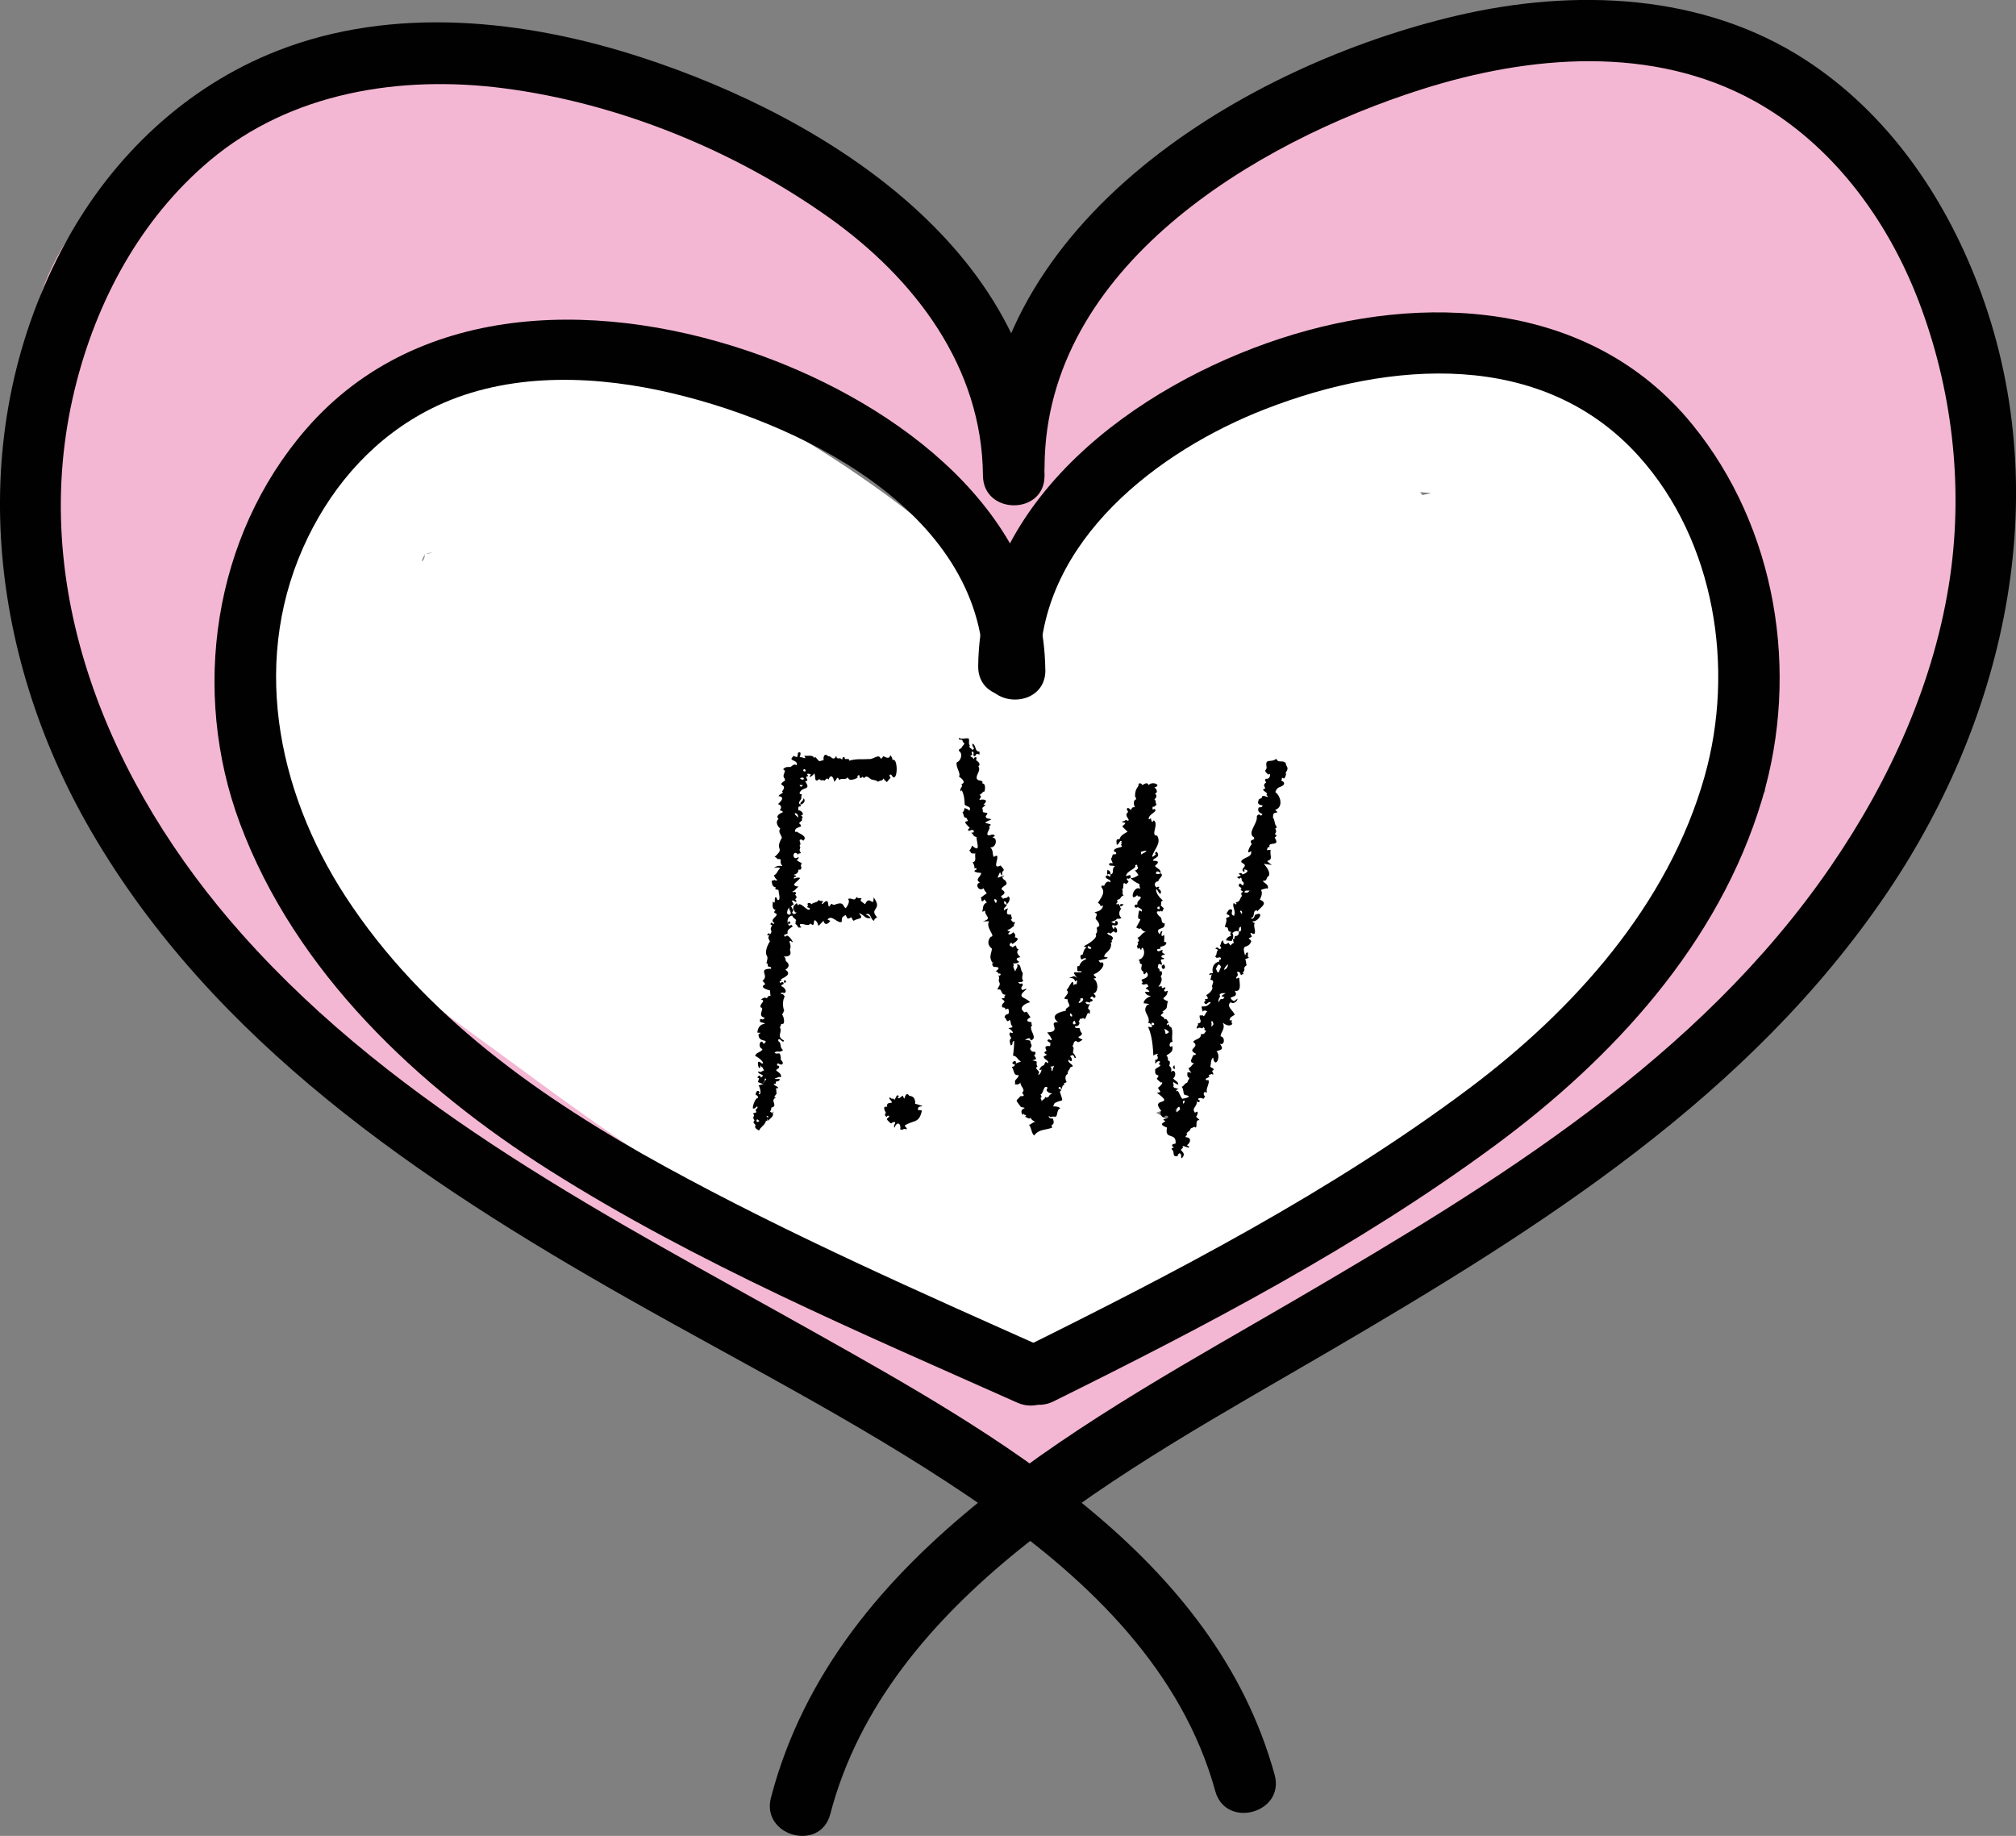 <?xml version="1.0" encoding="UTF-8"?>
<svg id="Layer_1" xmlns="http://www.w3.org/2000/svg" version="1.1" viewBox="0 0 453.82 413.32">
  <rect x="0" y="0" width="453.82" height="413.32" fill="#808080" stroke="none"/>
  <!-- Generator: Adobe Illustrator 29.5.1, SVG Export Plug-In . SVG Version: 2.1.0 Build 141)  -->
  <defs>
    <style>
      .st0 {
        fill: #fff;
      }

      .st1 {
        fill: none;
      }

      .st2 {
        fill: #f4b7d3;
      }

      .st3 {
        fill: #010101;
      }
    </style>
  </defs>
  <path class="st0" d="M166.79,112.07c-17.08-12.39-40.11-20.58-61.23-21.19-11.45-.33-23.63,2.52-32.14,10.61-9.38,8.92-12.27,22.3-10.61,34.78.7,5.3,2,9.32,6.37,12.7,3.67,2.83,9.5,4.8,14.1,2.89,10.46-4.34,21.04-8.48,32.02-11.3,2.65-.68,5.32-1.29,8-1.79.45-.08,4.33-.72,3.23-.57-.86.12,2-.2,2.35-.23,5.36-.48,10.72-.46,16.07.1-1.57-.16-1.62-.27-.04.06,1.18.25,2.35.47,3.52.75,2.11.5,4.19,1.1,6.23,1.81.91.31,1.8.66,2.7,1-2.9-1.09.14.12.73.41,1.92.94,3.79,1.98,5.6,3.13,1,.63,1.95,1.33,2.92,1.99,2.02,1.37-2.55-2.39.57.54,1.52,1.42,2.89,3.06,4.42,4.45,1.67,1.52-1.19-1.89.06-.01.64.96,1.32,1.9,1.92,2.89.48.8.9,1.62,1.36,2.43,2.15,3.83-.94-2.85.59,1.31,2.82,7.62,9.34,12.71,17.74,11.58,7.93-1.06,13.94-7.77,14.02-15.88.12-11.12-6.73-20.64-13.44-28.84-7.19-8.79-15.84-16.45-24.71-23.5-9.8-7.79-19.96-15.22-30.91-21.33-8.91-4.97-18.65-9.68-29.01-10.1-8.46-.34-16.55,7.68-16.17,16.17.42,9.37,7.12,15.4,16.17,16.17,3.61.31-3.99-.78-1.31-.21.9.19,1.8.32,2.7.51,2.06.44,4.09.99,6.11,1.58,4.92,1.45,9.74,3.22,14.49,5.13,1.14.46,5.43,1.41,1.11.44,1.35.3,2.82,1.23,4.08,1.8,2.45,1.1,4.88,2.24,7.29,3.42,5.7,2.77,11.31,5.73,16.82,8.88s10.74,6.38,15.89,9.91c2.14,1.46,4.22,2.99,6.31,4.51,2.33,1.71-2.63-2.14.9.73,1.05.85,2.08,1.72,3.1,2.61,1.9,1.65,3.74,3.37,5.49,5.19.8.84,1.55,1.71,2.34,2.56,2.85,3.07-1.39-2.29-.02-.12.91,1.44,1.82,3.68,2.94,4.9-2.52-2.73-1.01-3.28-.53-.92.73,3.6-.3-4-.09-1.47l11.87-15.59c-5.3,1.3-10.37,3.43-15.63,4.85-1.28.35-2.91.42-4.1.97-1.9.88,2.96.1,1-.09-.43-.04-1.1.02-1.53.09-2.45.39,1,.21,1.58.36-.84-.2-1.45-.77.46.29.68.38,3.29,2.66,2.16.88-.65-1.03-2.04-2.11-2.85-2.98-5.94-6.44-11.81-13.01-19.72-17.1s-16.68-6.39-25.65-6.52c-15.77-.24-44.93,8.75-38.71,30.07,1.8,6.17,6.33,10.24,11.09,14.14,1.9,1.56,3.55,3.51,5.45,5.02,1.25.99-1.09-1.39-1.12-1.43,1.37,2.15-.38-1.26-.46-1.53.44,1.42-.18,1.55-.14-1.7.01-.98,1.05-3.23.15-1.35-1.28,2.69.7-.8.5-.94.09.06-1.21,2.2-1.3,2.34-.72,1.18-1.52,2.3-2.34,3.41-1.2,1.63-2.61,3.17-3.55,4.97-7.47,14.31,6.11,28.89,20.99,23.96,8.49-2.81,13.44-11.02,11.29-19.89-3.1-12.86-10.12-25.19-19.92-34.13-12.13-11.07-31.7-19.6-44.91-4.82-20.93,23.42-.6,61.32,26.81,67.65,11.19,2.58,24.21-7.65,19.89-19.89-7.48-21.2-27.26-32.28-40.95-48.83-5.59-6.75-17.13-5.7-22.87,0-11.08,11-9.25,28.75-5.32,42.56,3.04,10.67,7.57,21.94,13.45,31.38,15.76,25.28,40.58,46.93,66.73,60.83,7.17,3.81,15.84,2.34,20.86-4.16,4.43-5.73,5.09-16.27-1.26-21.23-2.13-1.66-3.96-3.51-5.7-5.59,1.73,2.06.65.81-.28-.66-.68-1.05-1.31-2.14-1.92-3.24s-1.21-2.28-1.77-3.45c-.38-.79-.75-1.59-1.11-2.4.66,1.6.77,1.86.33.76-1.04-2.8-2.11-5.57-3.03-8.41-3.51-10.82-5.86-21.96-9.12-32.84-6.63,6.63-13.26,13.26-19.89,19.89-1.59-.67-.49-.19.42.27s1.87.91,2.79,1.4c2.08,1.09,4.11,2.26,6.09,3.52,1.76,1.11,3.48,2.29,5.16,3.53,2.11,1.56-1.58-1.34.42.36.99.84,1.99,1.68,2.96,2.55,3.1,2.8,5.95,5.83,8.64,9.01.61.72,1.38,1.78.36.41.78,1.05,1.52,2.11,2.25,3.19,1.31,1.95,2.52,3.95,3.68,5.99,4.19,7.35,14.84,10.5,22.12,5.8,8.08-5.21,9.42-13.79,5.8-22.12-3.89-8.96-7.48-17.27-10.93-27.47-1.65-4.87-3.11-9.8-4.3-14.81-1.28-5.42-1.93-9.53-2.28-13.57-8.11,4.65-16.22,9.31-24.33,13.96-1.98-1.52,1.97,1.7,2.4,2.07,1.22,1.06,2.42,2.16,3.6,3.28,2.54,2.43,4.96,4.98,7.25,7.65,2.99,3.5,6.93,9.33,10.26,15.45,3.85,7.08,13.04,9.63,20.19,6.62,6.82-2.88,12.25-11.52,9.36-19.08-6.01-15.71-12.01-31.43-18.02-47.14-9.01,5.24-18.02,10.49-27.03,15.73,18.28,15.49,36.56,30.99,54.85,46.48,6.45,5.46,16.63,6.8,22.87,0s6.24-16.32,0-22.87c-10.75-11.27-21.5-22.54-32.25-33.81l-15.73,27.03c27.54,4.38,55.09,8.76,82.63,13.15v-31.18c-1.11.41-2.25.75-3.41,1.01,1.09-.03,1.05-.02-.1.04-.81.07-5.61-.45-3.65-.06l9.66,23.75c.69-1.03,4.99-6.59,2.03-2.93,1.49-1.84,2.96-3.68,4.49-5.49,3.9-4.64,7.95-9.17,12.05-13.63,7.13-7.75,14.42-15.43,22.17-22.58,13.3-12.28-4.23-35.77-19.59-25.4-18.35,12.38-35.15,27.94-54.95,38.03l22.12,22.12c4.53-6.42,7.71-13.53,11.51-20.37,3.54-6.37,7.58-11.65,9.34-18.9.59-2.42,1.01-4.89,1.51-7.33.29-1.41.59-2.83.96-4.22.15-.57.33-1.13.49-1.69.11-.36.23-.72.36-1.08.31-.85.25-.7-.19.44.19.06-.9,1.69.12.1.08-.12-2.22,2.7-1.05,1.48,1.11-1.15-1.62,1.31-1.69,1.29.13.03,1.23-.82,1.47-.95,2-1.09,3.97-2.19,6.04-3.16,1.22-.57,4.12-1.79,1.17-.57,1.2-.49,2.4-.98,3.61-1.45,2.9-1.13,5.82-2.21,8.76-3.25,4.96-1.76,9.95-3.41,14.95-5.06,1.9-.63,3.78-1.3,5.69-1.89,1.33-.41,2.7-.64,4.03-1.02,1.77-.5-.51.06-.81.08.95-.05,1.9-.15,2.86-.18,1.71-.05,3.42,0,5.12.14.74.06,1.48.12,2.22.21-.36-.05-2.36-.51-.57,0,3.47.98,6.96,1.58,10.38,2.78.73.26,1.46.52,2.18.8.1.04,2.43,1.03.93.36s.8.4.88.44c.69.34,1.38.67,2.06,1.02,3.09,1.58,6.09,3.35,8.94,5.33.59.41,1.17.82,1.74,1.25-.1-.07-1.73-1.49-.7-.5.87.84,1.71,1.67,2.56,2.54,1.99,2.04-1.35-2.23.25.34.76,1.23,1.57,2.42,2.29,3.67,1.43,2.5,2.68,5.09,3.84,7.73-1.14-2.59.04.21.43,1.27.64,1.73,1.24,3.48,1.8,5.25.81,2.56,1.53,5.16,2.16,7.77.29,1.23.57,2.47.81,3.71.16.79.28,1.58.44,2.37.55,2.75-.29-.87-.08-.94-.06.02.26,2.78.29,3.06.27,3.05-.64-.06.3-.7-.89.6-1.83,6.62-2.28,7.87s-.97,2.47-1.45,3.71c1.26-3.26-.45,1.01-.8,1.78-1.14,2.56-2.33,5.11-3.49,7.66-1.38,3.04-2.72,6.09-3.97,9.19-.23.56-1.53,3.55-.77,1.97.7-1.44-1.37,2.1-1.68,2.78-.73,1.59.85-1.55,1.08-1.39-.01,0-.84.9-.92.95-2.57,1.79,1.55-.84.54-.32-2.15,1.1-4.25,2.73-6.26,4.08-5.76,3.88-11.16,7.86-17.38,11.03s-12.75,5.96-19.19,8.81c-13.58,6-27.33,12.59-37.71,23.52-5.58,5.87-6.23,14.8-1.26,21.23,4.61,5.97,14.18,8.74,20.86,4.16,1.8-1.23,3.65-2.25,5.58-3.25,1.44-.74,1.25-.48-.12.01,1.1-.39,2.19-.82,3.3-1.2,4.37-1.5,8.85-2.69,13.3-3.93,9.24-2.57,18.95-5.36,26.94-10.84-6.53-8.47-13.06-16.93-19.59-25.4-9.7,8.32-23.43,16.32-35.76,23.75-11.05,6.66-21.05,14.19-31.13,22.22-1.43,1.14.35-.27.53-.41-.55.42-1.1.84-1.65,1.25-1.09.82-2.19,1.63-3.3,2.43-2.25,1.61-4.55,3.18-6.94,4.59-1.09.65-2.48,1.11-3.48,1.88-1.49,1.15,1.49-.97,1.54-.61,0,.05-1.21.43-1.31.45-.56.12-3.76.83-1.79.51,1.77-.29-2.37.08-3.2.07-1.42-.01-3.91-.31-1,.14-1.33-.2-2.64-.47-3.95-.79-1.55-.38-3.07-.85-4.57-1.38-.65-.23-1.3-.49-1.95-.72,1.46.53,1.37.63,0-.05-5.55-2.73-10.77-5.95-15.8-9.55-.83-.59-1.66-1.2-2.48-1.81-.22-.16-2.59-1.95-1.44-1.07,1.26.97-.75-.59-.81-.64-.81-.64-1.62-1.29-2.43-1.94-2.81-2.26-5.59-4.57-8.36-6.87-6.34-5.25-12.72-10.45-19.37-15.31-5.44,9.31-10.88,18.62-16.32,27.92,31.2,14.7,69.14,29.07,103.14,14.75,7.52-3.17,12.75-9.06,11.58-17.74s-7.76-12.94-15.88-14.02c3.77.5-1.3-.42-2.05-.61-1.42-.36-2.83-.77-4.22-1.24-.59-.2-5.34-2.03-2.44-.8-1.42-.6-2.81-1.27-4.18-1.96-5.97-2.97-11.65-6.5-17.2-10.18-11.1-7.36-21.7-15.55-33.39-21.98-2.72,10.04-5.44,20.09-8.16,30.13,28.84-3.16,57.31-8.53,85.18-16.61,15.82-4.59,14.89-26.19,0-31.18-22.13-7.42-45.63-10.97-68.96-10.58l4.3,31.76c-1.88.26,2.78-.3,3.19-.35,1.87-.2,3.75-.38,5.63-.53,3.76-.31,7.52-.52,11.29-.64,7.54-.24,15.09-.11,22.61.38,14.25.93,27.34,3.26,42.09,7.3-3.76-6.63-7.53-13.26-11.29-19.89-.16.58-.35,1.16-.57,1.72.99-2.25,1.2-2.82.63-1.7-.69.71-1.36,2.16-1.86,3.03,1.2-2.07,1.26-1.5-.23.17-.78.87-1.6,1.72-2.44,2.53s-1.79,1.68-2.72,2.47c-.64.55-1.29,1.08-1.95,1.61,1.41-1.08,1.64-1.27.7-.58-2.49,1.36-4.76,3.27-7.23,4.72-2.31,1.35-4.67,2.61-7.09,3.76-.79.38-1.59.74-2.39,1.1,1.67-.69,1.96-.82.88-.38-1.39.43-2.74,1.05-4.13,1.52-2.22.74-4.48,1.38-6.77,1.86-3.11.65-1.18,1,.13.08-.69.48-2.95.16-3.78.15,3.81,9.2,7.62,18.4,11.43,27.6.77-.77,1.58-1.49,2.38-2.23,3.09-2.85-2.23,1.28.15-.12,2.16-1.27,4.19-2.74,6.39-3.96,2.09-1.15,4.22-2.21,6.38-3.22,1.3-.61,2.62-1.17,3.92-1.76-4.34,1.96.4-.15,1.28-.5,11.12-4.44,22.53-8.1,33.8-12.12,20.82-7.43,48.35-16.53,58.92-37.95,3.09-6.26,2.98-14.54-2.53-19.59-5.78-5.3-12.66-5.49-19.59-2.53,4.38-1.87-.64.17-1.51.48-1.18.42-2.37.83-3.57,1.22-3.01.98-6.06,1.87-9.11,2.72-6.42,1.78-12.89,3.37-19.35,4.98-13.07,3.26-25.93,6.64-38.34,11.93,6.53,8.47,13.06,16.93,19.59,25.4,11.74-10.01,22.8-20.79,33.03-32.35s21.88-28.6,13.02-44.69c-9.88-17.94-31.85-15.74-45.15-3.45-11.97,11.07-16.66,28.39-18.45,44.02-.71,6.25,4.66,12.55,9.94,14.78,5.86,2.47,13.13,1.34,17.66-3.34,8.61-8.88,13.65-20.27,18.12-31.62,3.89-9.87,6.9-20.06,9.69-30.29,2.97-10.88-8.03-24.61-19.89-19.89-11.24,4.47-16.76,13.59-20.69,24.6-2.8,7.83-4.93,17.21-4.11,25.54,1.26,12.81,12.62,19.33,24.33,13.96,9.96-4.57,15.74-16.29,21.5-25.05,1.16-1.77-2.48,2.77.04-.03.82-.91,1.68-1.76,2.52-2.64,2.27-2.4-2.92,2.48.14-.1.15-.13,1.34-.61,1.35-.75-.03.49-3.92,1.08-1.72.74.57-.09,1.42-.25,1.91-.49,1.06-.51-3.06,0-1.85.31.39.1,1.32.09,1.73.04,1.63-.22-3.69-.99-1.06-.07,1.57.55,4.13,1.8,1.27.19,1.94,1.09,3.9,2.05,5.78,3.26l-8.01-13.96c.11.86.15,1.72.13,2.58-.13,1.88-.09,1.66.11-.64-.18.79-.41,1.56-.68,2.32.9-1.98.97-2.16.2-.52-1.5,2.7-3.08,5.34-4.64,8-4.22,7.21-7.48,15.31-6.74,23.82.57,6.59,3.6,12.1,9.94,14.78s12.41.84,17.66-3.34c-.1.08-3.47,2.68-1.63,1.44s-1.46.89-1.56.59c-.03-.08,3.5-1.26,3.8-1.36,3.01-1.01,6.05-1.91,9.02-3.02,9.05-3.39,16.07-7.43,19.67-16.88,3.02-7.92-3.34-18.08-11.29-19.89-9.23-2.1-16.66,2.81-19.89,11.29,3.83-5.43,4.75-7.14,2.75-5.12,2.32-1.7,2.75-2.09,1.3-1.17-.54.3-1.09.58-1.65.84l2.01-.83c-.12-.16-7.19,2.51-7.89,2.73-6.39,2.08-12.2,4.28-17.51,8.51,9.2,3.81,18.4,7.62,27.6,11.43-.11-.86-.15-1.72-.13-2.58.13-1.88.09-1.66-.11.64.6-1.68,1.06-3.11-.04-.7,1.2-2.61,2.72-5.05,4.2-7.51,4.03-6.68,7.25-13.67,7.75-21.58.47-7.35-1.96-13.5-8.06-17.79-3.27-2.3-7.03-3.89-10.72-5.36-6.27-2.5-13.47-3.16-20.06-1.62-11.08,2.58-18.63,10.85-24.79,19.88-2.19,3.21-4.25,6.52-6.4,9.75-1.49,2.25-1.98.7.47-.53-.52.26-1.27,1.39-1.66,1.86-2.17,2.59-.51-1.18,1.03-.58-.14-.05-1.87,1.09-2.13,1.21,8.11,4.65,16.22,9.31,24.33,13.96-.11-1.1-.14-2.18-.12-3.28.02-.65.06-1.29.11-1.94.18-1.74.11-1.37-.21,1.11-.62-2.3,1.39-7.09,2.04-9.34.46-1.57,1.02-3.09,1.55-4.64.67-1.69.58-1.48-.26.62.31-.67.65-1.34,1-1.99.55-1.01,3.36-4.87.26-.87.38-.44.79-.85,1.22-1.23-1.26,1.31-2.77,2.18-4.54,2.6-6.63-6.63-13.26-13.26-19.89-19.89-2.54,9.3-5.26,18.55-8.65,27.58-.42,1.13-.86,2.26-1.31,3.38-.48,1.19-1.26,2.9-.3.77-1.13,2.52-2.29,5.03-3.59,7.47-1,1.88-2.07,3.74-3.25,5.52-.56.85-2.95,3.4-.24.52-.74.78-1.41,1.62-2.17,2.4l27.6,11.43c-.2,1.77,0-.06.14-.8.27-1.41.56-2.8.91-4.19.56-2.23,1.26-4.39,2.01-6.56.41-1.03.39-1.07-.04-.12l.71-1.56c.5-1.03,1-2.06,1.55-3.06.49-.91,1.01-1.8,1.55-2.68,2.16-3.49-1.1.99.59-.65.21-.2,2.3-2.33,1.04-1.18-1.36,1.24,1.86-1.16,1.85-1.15-1.14.92-1.89.15-.18.11-1.27.03-2.5-.15-.63.16-4.43-.72-5.96-2.42-7.46-6.26-.86-2.18-.14,1.54.04-.57.2-2.34-.57,1.52-.63,1.75.41-1.49.66-1.3-.11.04-.49.84-.95,1.69-1.47,2.51-.22.35-2.56,3.41-1.24,1.82,1.2-1.45-1.2,1.3-1.42,1.55-3.44,3.96-6.97,7.83-10.6,11.62-7.68,8.02-15.8,15.61-24.25,22.82-6.12,5.22-5.83,15.32-1.26,21.23,5.31,6.88,13.31,7.39,20.86,4.16-4.38,1.87.64-.17,1.51-.48,1.18-.42,2.37-.83,3.57-1.22,3.01-.98,6.06-1.87,9.11-2.72,6.42-1.78,12.89-3.37,19.35-4.98,13.07-3.26,25.93-6.64,38.34-11.93l-22.12-22.12c-.48.96-1.04,1.86-1.55,2.8-1.96,3.54,1.92-1.75.06.04-1.48,1.41-2.82,2.93-4.35,4.3-3.23,2.89,1.99-1.11-.41.33-1.11.67-2.15,1.48-3.25,2.17-2.04,1.28-4.14,2.46-6.27,3.58-2.59,1.36-5.24,2.61-7.92,3.79-.7.31-4.39,1.77-.34.17-1.45.57-2.88,1.18-4.33,1.74-5.61,2.2-11.29,4.22-16.98,6.2-12.12,4.23-24.25,8.37-36.06,13.43-9.7,4.16-19.26,9.21-26.78,16.78-9.98,10.03-2.52,27.4,11.43,27.6,14.15.21,28.73-5.98,40.63-13.18,12.5-7.57,25.04-18.14,29.38-32.62,2.51-8.36-3-17.62-11.29-19.89-33.43-9.15-67.76-10.82-102-6.16-7.93,1.08-12.53,10.71-11.58,17.74,1.04,7.77,7.79,14.16,15.88,14.02,21.59-.36,39.68,2.49,60.36,9.43v-31.18c-25.11,7.28-52.09,12.77-76.58,15.46-6.9.76-13.91,4.46-15.59,11.87-1.57,6.88.98,14.71,7.43,18.26,12.65,6.96,24.02,15.94,36.12,23.76,13.55,8.75,27.62,15.28,43.69,17.43l-4.3-31.76c-3.62,1.53-7.31,2.78-11.15,3.63-.56.12-5.14.91-2.25.53-1.64.22-3.32.33-4.98.41-3.64.18-7.29.07-10.92-.24-.85-.07-1.69-.15-2.54-.25,1.47.22,1.21.18-.79-.13-1.7-.3-3.4-.6-5.09-.96-7.45-1.58-14.74-3.84-21.88-6.49s-11.06-4.42-18.6-7.98-17.8-2.38-22.12,5.8-1.52,16.78,5.8,22.12c.62.45,3.97,2.98,2.88,2.13s1.84,1.48,2.37,1.9c2.95,2.37,5.85,4.79,8.76,7.2,6.03,4.99,12.11,9.92,18.4,14.59,11.91,8.85,25.07,16.02,39.94,18.02s26.66-2.84,38.17-11.15c5.9-4.26,11.56-8.84,17.26-13.35.97-.77,1.95-1.53,2.92-2.3-2.33,1.84-.68.52.69-.48,2.58-1.87,5.3-3.55,8.01-5.23,16.61-10.31,33.52-19.76,48.43-32.55,6.11-5.24,5.85-15.3,1.26-21.23-4.61-5.97-14.18-8.74-20.86-4.16-1.8,1.23-3.65,2.25-5.58,3.25-1.44.74-1.25.48.12-.01-1.1.39-2.19.82-3.3,1.2-4.37,1.5-8.85,2.69-13.3,3.93-9.24,2.57-18.95,5.36-26.94,10.84,6.53,8.47,13.06,16.93,19.59,25.4,1.05-1.1,2.12-2.17,3.25-3.19.83-.74,3.94-2.98,1.4-1.22,2.86-1.98,5.75-3.84,8.8-5.52,6.17-3.42,12.62-6.28,19.07-9.12s12.87-5.6,19.09-8.86c5.93-3.11,11.11-7.06,16.66-10.75,4.63-3.07,9.57-5.87,13.25-10.11,2.42-2.78,4.39-5.75,5.88-9.11.98-2.2,2.35-4.65,2.9-7.03.43-1.87-1.46,3.24-.57,1.29.3-.65.58-1.31.87-1.97,5.33-11.89,13.45-25.23,12.81-38.72-.67-14.23-5.5-28.68-11.63-41.41-6.39-13.28-16.67-22.67-29.79-29.21-15.49-7.72-32.96-12.01-50.18-8.41-11.03,2.31-22.27,7-32.74,11.09-6.5,2.54-13.41,5.07-19.3,8.92-7.51,4.91-11.79,11.76-13.9,20.43-.79,3.24-1.29,6.54-2.04,9.79-.18.77-.36,1.54-.57,2.29-.17.61-.73,3.71-.25,1.13.34-1.86.49-.78-.04-.15-.78.93-1.41,2.03-2.08,3.05-5.5,8.29-9.04,17.66-14.79,25.8-3.95,5.59-2.41,15.07,2.53,19.59,5.52,5.07,12.94,5.92,19.59,2.53,19.8-10.09,36.61-25.65,54.95-38.03-6.53-8.47-13.06-16.93-19.59-25.4-16.54,15.27-33.19,32.47-45.79,51.18-5.57,8.27-.22,21.79,9.66,23.75,8.22,1.63,16.31,1.69,24.34-1,6.54-2.18,12.2-8.28,11.87-15.59-.29-6.57-4.74-14.46-11.87-15.59-27.54-4.38-55.09-8.76-82.63-13.15-6.92-1.1-14.68.66-18.26,7.43-3.42,6.48-2.6,14.22,2.53,19.59,10.75,11.27,21.5,22.54,32.25,33.81l22.87-22.87c-18.28-15.49-36.56-30.99-54.85-46.48-5.33-4.52-13.26-6.61-19.59-2.53-5.63,3.63-10.03,11.45-7.43,18.26,6.01,15.71,12.01,31.43,18.02,47.14,9.85-4.15,19.7-8.31,29.55-12.46-8.68-15.98-20.73-29.05-35.1-40.04-9.51-7.28-25.32,2.52-24.33,13.96,2.21,25.66,11.77,48.78,21.92,72.17l27.92-16.32c-11.89-20.87-30.16-35.85-52.1-45.09-11.63-4.9-23.11,9.16-19.89,19.89,3.53,11.77,5.99,23.84,10,35.47,4.32,12.52,10.17,26.23,20.92,34.61,6.53-8.47,13.06-16.93,19.59-25.4-5.61-2.98-11.05-6.25-16.27-9.87-1.36-.94-2.71-1.91-4.05-2.89-.56-.41-2.97-2.29-1.34-1-2.61-2.06-5.14-4.21-7.62-6.42-4.75-4.25-9.27-8.76-13.54-13.49-2.04-2.26-4.03-4.57-5.95-6.93.04.05-3.07-3.9-1.58-1.94-1.01-1.32-1.99-2.65-2.95-4-2.34-3.27-4.19-6.77-5.9-10.4-.55-1.17-1.08-2.35-1.61-3.53-1.84-4.04,1.2,3.09-.45-1.05-.95-2.37-1.88-4.75-2.71-7.16-1.29-3.74-2.1-7.42-2.84-11.29-.83-4.34.16,3.37-.18-1.16-.11-1.39-.12-2.76-.19-4.15-.19-3.5-.46,2.71.07-.84l-.78,1.62c.91-1.52.77-1.35-.41.52h-22.87c5.71,6.9,12.68,12.66,19.16,18.81,3.38,3.21,6.5,6.59,9.69,9.98,2.04,2.18-.47-.99.45.47.58.92,1.26,1.77,1.84,2.69.44.71.82,1.45,1.26,2.15,2.05,3.27-.98-3.02.24.45,6.63-6.63,13.26-13.26,19.89-19.89-.94-.22-5.76-2.3-2.69-.64-.69-.37-5.16-3.56-2.51-1.29-1.25-1.07-2.3-2.28-3.46-3.44-.74-.87-.61-.7.39.51-.53-.77-1.02-1.56-1.48-2.37-.46-.81-.88-1.64-1.26-2.49.74,1.72.8,1.7.18-.05-.26-.89-.48-1.79-.65-2.7.22,2.01.25,2.07.1.17.05-.98.63-4.84-.2-1.19.17-.89.4-1.76.68-2.61-.81,1.77-.77,1.86.1.26-2.1,2.72-4.29,2.92-7.17,3.64-1.11-.52-1.16-.52-.16.01.72.38,1.41.8,2.08,1.26,1.53,1.1,1.65,1.16.37.16.78.63,1.55,1.29,2.29,1.97,1.5,1.37,2.83,2.86,4.22,4.33,2.41,2.55-.54-1.23,1.17,1.51,1.07,1.71,2.18,3.38,3.13,5.17.47.89.92,1.79,1.34,2.71-.63-1.55-.61-1.44.07.34.59,1.93,1.2,3.83,1.68,5.8,3.76-6.63,7.53-13.26,11.29-19.89-4.06,1.35.08-1.28,5.92.48l7.14,4.16-.13-.16,4.74,11.43c.06.81-3.87,8.9-1.36,6.32.51-.52.93-1.24,1.37-1.82,1.3-1.72,2.62-3.42,3.74-5.26,4.01-6.59,6.14-14.39,4.35-22.05-1.36-5.81-5.1-10.96-9.44-14.95-1.46-1.34-3.03-2.56-4.57-3.82-.71-.58-1.43-1.15-2.11-1.76-.8-.71-2.33-2.94-.93-.57s.75,1.07.49.58c2.05,3.77.87,4.14-.52,9.5.31-1.2-.91,8.42-3.87,8.25.36.02,1.53-.94,1.87-1.13.63-.36,1.3-.66,1.92-1.03-.25.15-2.29.77-.53.21,1.62-.52,3.23-.98,4.86-1.45.62-.18,3.16-.52,0-.14.72-.09,1.45-.14,2.18-.18,1.46-.08,2.91-.09,4.37-.01.73.04,1.45.1,2.18.16-.36-.03-2.43-.58-.7-.03,1.6.51,3.3.81,4.92,1.3,2.81.85-1.08-.8,1.48.63,1.27.71,2.49,1.49,3.74,2.23-2.26-1.35.79.69,1.53,1.39,1.4,1.32,2.72,2.72,4.02,4.14,5.14,5.59,10.02,11.93,17.6,14.22,12.49,3.76,24.83-3.06,36.66-5.98,6.4-1.58,12.44-8.74,11.87-15.59-1.7-20.47-19.89-34.45-35.53-45.28-17.65-12.23-37.19-22.01-57.23-29.67-8.82-3.37-17.77-6.04-27.21-6.84v32.34c3.34.13-4.06-1.1-1.63-.28.57.19,1.21.25,1.8.4,1.62.41,3.15,1.04,4.73,1.56,2.51.82-3.98-1.87-.09-.03.8.38,1.6.75,2.4,1.14,2,.98,3.97,2.04,5.92,3.13,4.36,2.45,8.6,5.13,12.74,7.93,2.21,1.5,4.4,3.04,6.56,4.62,1.25.92,2.49,1.85,3.74,2.78,2.62,1.96-2.37-1.95.88.7,7.97,6.48,15.75,13.22,22.54,20.96.74.84,1.44,1.7,2.16,2.55.39.47.77.95,1.15,1.43-1.52-1.99-1.92-2.49-1.19-1.51,1.01,1.6,2.18,3.08,3.12,4.72.42.73.76,1.51,1.19,2.23,1.39,2.32-1.21-4.22-.51-1.16.14.63.32,1.37.55,1.97.85,2.3-.31-5-.34-1.71l31.76-4.3c-8.51-23.01-29.23-38.88-53.24-43.29-27.34-5.02-53.81,3.35-78.84,13.74,6.82,5.2,13.65,10.39,20.47,15.59-.34-2.56-.49-5.08-.48-7.67.02-.65.06-1.3.12-1.94-.4,2.6-.49,3.28-.28,2.02.28-.93.47-1.97.68-2.93.67-3.02.96.41-.49.89.08-.03,1.52-2.5,1.5-2.59,0-.02-2.41,4.06-.69,1.05,1.34-2.35.48.41-1.12.66.62-.1,1.87-1.19,2.44-1.54,2.36-1.46.55.88-1.17.41.77.21,4.39-1.19,5.26-1.41,2.91-.76-3.89.16-1.02.15,1.14,0,2.29-.15,3.44-.17,1.96-.03,3.91.07,5.86.24.46.04.93.09,1.39.14,1.74.21,1.25.14-1.48-.21.67-.12,2.19.36,2.86.48,2.27.42,4.51.93,6.74,1.51,4.37,1.14,8.67,2.57,12.88,4.21,1.18.46,4.75,1.24.26.07.86.22,1.86.82,2.67,1.2,2,.92,3.97,1.9,5.91,2.94,3.47,1.86,6.83,3.91,10.02,6.22,6.87,4.99,18.32,1.4,22.12-5.8,4.43-8.39,1.53-16.8-5.8-22.12h0Z"/>
  <path class="st2" d="M332.6,19.24c-35.57-5.9-63.57,18.13-85.77,42.72-5.96,6.61,3.81,16.44,9.8,9.8,18.2-20.16,42.42-44.12,72.29-39.16,8.73,1.45,12.48-11.91,3.68-13.36h0Z"/>
  <path class="st2" d="M208.88,108.47c3.67,3.14,7.34,6.28,11.01,9.41s7.5,6.8,12.75,5.19c4.51-1.38,6.36-5.68,8.47-9.49,2.58-4.67,5.17-9.35,7.75-14.02,4.32-7.81-7.65-14.81-11.97-7-1.52,2.75-3.04,5.5-4.56,8.25-.91,1.65-1.82,3.3-2.74,4.95-.61,1.11-2.24,2.95-2.28,4.12-.96,1.3-.41,1.33,1.64.1,2.53-.2,2.78-.84.72-1.91-.63-1.12-2.49-2.13-3.44-2.94l-7.57-6.47c-6.75-5.77-16.59,3.99-9.8,9.8h0Z"/>
  <path class="st2" d="M318.79,59.74c16.21.34,31.83,3.25,47.21,8.47,14.67,4.99,25.01-18.67,10.68-25.33-21.44-9.97-44.69-14.92-68.37-13.36l7,25.83c20.24-15.25,43.43-22.89,68.16-22.36,13.47.29,19.25-19.41,7-25.83-25.19-13.21-60.73-3.09-72.26,23.99-2.23,5.25-2.92,12.65,2.17,16.8,6.58,5.37,13.45,8.1,21.98,8.52,2.97.15,5.94-.12,8.88-.48,2.25-.27,4.49-.59,6.74-.9.66-.09,4.64-.64,3.2-.46,7.31-.87,10.27-.92,16.61,1.18.5.17,3.61,1.48,2.02.74,1.31.62,2.6,1.29,3.86,2s2.52,1.5,3.75,2.31c.62.41,1.22.84,1.83,1.27,1.99,1.39-1.16-.97.77.55,5.03,3.94,9.54,8.6,13.78,13.37s7.89,9.39,10.98,13.5c3.88,5.16,8.08,10.48,9,16.27.99,6.24-1.3,13.05-3.01,19.11-7.21,25.48-18.91,48.71-35.14,70.42s-37.81,39.57-59.62,55.61c-28.09,20.67-57.93,38.86-88.61,55.43-6.58,3.56-8.66,12.66-4.97,18.96,3.89,6.65,12.35,8.54,18.96,4.97,28.52-15.41,56.32-32.21,82.67-51.11,25.25-18.12,50.01-37.49,69.41-61.98,18.52-23.37,32.86-49.53,41.93-77.99,5.41-16.98,9.26-34.24,1.32-51.07-3.17-6.73-7.92-12.55-12.44-18.4s-9.02-11.46-14.03-16.76c-10.74-11.38-24.29-21.97-39.94-25.22-9.1-1.89-17.53-1.15-26.64.15-3.77.54-4.69.83-9.15.88-.72,0-1.44-.01-2.16-.04-2.57-.1,3.14.47-1.15-.17-.03,0-2.23-.44-.92-.2s-1.84-1.3-.3-.04l2.17,16.8c.92-2.17,2.04-4.13,3.27-6.14.77-1.24-1.18,1.1.52-.68.87-.92,1.7-1.84,2.63-2.71.22-.2,3.31-2.55,1.11-1.02.87-.61,1.75-1.19,2.65-1.73s1.86-1.01,2.78-1.53c3.14-1.78-2.08.47,1.37-.6,2.04-.63,4.05-1.18,6.13-1.68,3.53-.85-2.28-.13,1.34-.16,1.27-.01,2.52-.11,3.79-.07,2.52.08,6.22.96,8.72,2.27l7-25.83c-29.24-.62-58.75,8.52-82.15,26.15-4.99,3.76-8.14,9.22-6.37,15.65,1.54,5.6,7.35,10.57,13.36,10.18,18.74-1.23,37.2,1.59,54.38,9.58,3.56-8.44,7.12-16.89,10.68-25.33-17.56-5.97-36.04-9.07-54.58-9.46-7.49-.16-13.86,6.48-13.86,13.86s6.35,13.7,13.86,13.86h0Z"/>
  <path class="st2" d="M417.97,145.25c-9.57,21.11-22.14,40.13-37.97,56.79-5.15,5.43-5.39,14.21,0,19.6s14.43,5.45,19.6,0c17.41-18.33,31.86-39.38,42.3-62.4,3.09-6.81,1.95-14.91-4.97-18.96-5.95-3.48-15.86-1.88-18.96,4.97h0Z"/>
  <path class="st2" d="M218.96,68.53c-38.17-24.54-86.65-38.28-132.11-32.99-22.33,2.6-44.76,10.44-59.47,28.33-13.73,16.7-20.21,38.54-19.21,60.07.75,16.12,6.33,30.31,13.34,44.68s15.99,29.53,25.62,43.22c4.81,6.84,9.87,13.57,15.42,19.83,5.02,5.67,10.64,10.08,16.64,14.7,16.12,12.42,32.39,24.7,49.24,36.14,32.01,21.73,66.7,38.38,101.52,55.01,6.75,3.22,14.96,1.86,18.96-4.97,3.54-6.05,1.81-15.72-4.97-18.96-29.32-14.01-58.85-27.83-86.41-45.13-13.98-8.78-27.47-18.32-40.73-28.14-12.76-9.45-26.33-18.37-36.66-30.57-.93-1.1-1.84-2.21-2.74-3.34,0,0-2.27-2.89-1.01-1.27,1.08,1.39-.44-.58-.68-.91-2.32-3.12-4.59-6.27-6.78-9.48-4.55-6.64-8.84-13.47-12.89-20.42s-7.7-13.71-11.11-20.79c-.68-1.42-1.35-2.85-2.01-4.28-.39-.87-.78-1.74-1.17-2.61-.18-.41-1.11-2.63-.39-.89.62,1.5-.99-2.53-1.26-3.25-.57-1.52-1.11-3.04-1.61-4.59-2.31-7.14-2.66-10.25-2.68-17.73,0-2.26.08-4.52.25-6.77.08-1,.17-2,.29-3-.23,1.91.1-.55.14-.78.92-4.92,2.16-9.7,3.9-14.4.06-.17,1.04-2.4.31-.79.4-.9.83-1.79,1.28-2.66,1-1.97,2.1-3.89,3.3-5.75,2.08-3.23,4.14-5.7,7.79-9.01,6.09-5.53,14.14-9.14,22.4-11.38,19.95-5.42,43.78-4.01,64.49.26,23.43,4.83,44.92,13.65,65.01,26.56,6.3,4.05,15.3,1.29,18.96-4.97,3.92-6.71,1.34-14.9-4.97-18.96h0Z"/>
  <path class="st2" d="M65.33,234.48c3.09,4.66,6.82,9.14,11.01,12.87,2.76,2.45,6.03,4.06,9.8,4.06,3.4,0,7.46-1.51,9.8-4.06,4.83-5.27,5.79-14.46,0-19.6-2.63-2.34-5.01-4.96-7.17-7.73l2.17,2.81c-.58-.76-1.14-1.54-1.67-2.33-2-3.01-4.73-5.39-8.28-6.37-3.32-.91-7.74-.5-10.68,1.4-6.02,3.88-9.26,12.5-4.97,18.96h0Z"/>
  <path class="st2" d="M65.36,117.45c2.66-17.14,10.77-31.37,20.55-45.84,4.93-7.29,9.91-13.88,15.46-20.57,6.42-7.74,8.66-15.35,8.68-25.36.02-10.92-11.68-16.72-20.86-11.97-4.44,2.3-8.73,4.95-11.39,9.32-5.27,8.69.97,19.7,10.56,21.02,11.36,1.56,20.55-7.64,21.68-18.37,1.11-10.51-12.58-17.22-20.86-11.97-31.74,20.14-63.51,60.52-47.52,100.07,2.8,6.94,9.24,11.83,17.05,9.68,6.58-1.81,12.5-10.07,9.68-17.05-.74-1.84-1.43-3.69-1.96-5.6-.14-.5-1.19-5.71-.87-3.38-.26-1.87-.3-3.79-.29-5.67,0-.5.39-5.77.09-3.39.49-3.83,1.69-7.5,2.89-11.16.62-1.56.71-1.82.25-.79.4-.91.82-1.81,1.25-2.7.77-1.58,1.6-3.12,2.47-4.65,7.39-12.88,18.68-23.65,30.95-31.44l-20.86-11.97c.02-2.75.91-5.1,2.67-7.03,1.97-1.41,2.37-1.75,1.17-1.02,2.1-1.11,4.09-1.52,7.46-.62l6.12,3.56-.15-.14,4.06,9.8-.02-.2-1.89,7c-.64,1.17-1.51,2.11-2.61,2.81-1.13.82-1.13.83.02.05,1.35-.72,2.66-1.52,4.03-2.23l-20.86-11.97c0,1.5-.02,3-.13,4.5.28-3.77-.92,4.08-.04.75,1.02-1.17.89-1-.39.51-.71.86-1.41,1.72-2.11,2.58-1.43,1.76-2.83,3.53-4.23,5.31-5.74,7.35-11.31,14.83-16.35,22.67-9.34,14.53-17.78,30.84-20.45,48.07-1.15,7.39,1.88,14.91,9.68,17.05,6.57,1.81,15.89-2.24,17.05-9.68h0Z"/>
  <path class="st2" d="M195.98,74.15c-33.23-22.27-79.31-36.65-112.93-7.37-5.65,4.92-5.04,14.56,0,19.6,5.6,5.6,13.94,4.93,19.6,0,1.68-1.46,5.37-3.92,8.74-5.6,2.08-1.04-1.59.55.56-.26.87-.33,1.74-.63,2.63-.91,1.99-.63,4-1.07,6.03-1.51.9-.19,1.93-.28.42-.11.92-.1,1.84-.18,2.76-.23,2.09-.13,4.19-.14,6.28-.06.94.04,1.88.09,2.81.16.24.02,2.89.26,1.68.12s1.44.23,1.69.27c1.18.2,2.36.43,3.53.68,3.79.81,7.53,1.88,11.21,3.12,2.08.71,4.14,1.48,6.19,2.3,2.25.91-1.47-.67.74.31.89.39,1.78.8,2.66,1.21,7.46,3.49,14.58,7.63,21.41,12.21,6.22,4.17,15.35,1.21,18.96-4.97,3.98-6.81,1.26-14.78-4.97-18.96h0Z"/>
  <path class="st2" d="M205.87,81.47c-24.5-22.96-57.36-31.14-90.12-25.58-30.19,5.12-58.87,23.61-73.8,50.72-8.88,16.12-11.83,33.93-8.5,52,8.91-2.46,17.82-4.91,26.73-7.37-9.9-31.18-13.85-63.65-18.46-95.91-1.41-9.89-17.05-13.83-23.17-6.12-11.14,14.04-15.71,32.74-8.59,49.82,2.66,6.37,7.82,11.04,15.21,9.93,6.84-1.03,11.86-6.57,12.02-13.61.08-3.54,1.19-6.83,3.45-9.2.96-1,1.91-2.03,3-2.9-1.73,1.38,1.57-.87,1.76-1l1.23-.65c-.98.35-1.02.36-.11.04,1.55-.56,3.13-.92,4.74-1.23l-17.05-17.05c-2.28,13.63-4.57,27.25-6.85,40.88l27.22,3.68c-.84-20.93,1-41.6,5.81-61.99,2.38-10.09-6.57-20.04-17.05-17.05-4.54,1.3-8.52,3.11-11.53,6.88-4.67,5.84-5.71,13.89,0,19.6s13.91,4.9,19.6,0c4.37-3.76,9.25-7.14,15.26-10.26,1.27-.66,2.56-1.28,3.86-1.88,2.14-.99-1.6.6.58-.25.65-.25,1.3-.51,1.95-.74,3.01-1.1,6.08-2.01,9.2-2.74,1.32-.31,2.64-.58,3.98-.83.66-.12,1.33-.23,1.99-.33,2.28-.36-1.98.19.31-.03,3.12-.29,6.23-.48,9.36-.47,2.91.01,5.8.23,8.7.46,2.63.22-.95-.24,1.65.2,1.78.3,3.55.61,5.32.99,23.53,5.04,43.82,17.83,61,34.51,5.07,4.92,9.85,10.16,14.27,15.67.44.54.87,1.09,1.3,1.64-.89-1.16-.03-.02.35.5,1.07,1.49,2.15,2.96,3.19,4.47,2.04,2.96,3.96,6,5.79,9.1,3.81,6.44,12.48,8.77,18.96,4.97s8.8-12.5,4.97-18.96C194.65,42.86,137.02.87,78.2,12.05c-17.45,3.32-33.06,12.22-46.39,23.7l19.6,19.6c1.29-1.41,1.13-1.46-.48-.13-1.94.85-2.02.98-.23.38l-17.05-17.05c-5.34,22.69-7.73,46.06-6.8,69.36.27,6.85,5.06,12.78,12.02,13.61,6.24.74,14.05-3.04,15.21-9.93,2.28-13.63,4.57-27.25,6.85-40.88,1.81-10.79-6.07-19.13-17.05-17.05-19.72,3.74-33.98,21.93-34.42,41.67l27.22-3.68c-1-2.39-1.84-4.83-2.31-7.39.33,1.81-.12-2.4-.12-2.44,0-.38.12-3.78.02-2.76.32-3.33,2.31-8.29,3.87-10.27-7.72-2.04-15.44-4.08-23.17-6.12,4.61,32.26,8.55,64.74,18.46,95.91,2.27,7.13,9.63,11.72,17.05,9.68s11.04-9.66,9.68-17.05c-.22-1.19-.53-3.36-.57-6.45-.02-1.43.01-2.86.1-4.28.04-.71.11-1.42.17-2.12.21-2.35-.35,1.8.07-.52.5-2.78,1.15-5.52,2-8.22.5-1.57,1.04-3.14,1.67-4.66-.7,1.67.98-1.94,1.26-2.5,4.94-9.62,12.75-18.63,20.55-24.32,10.89-7.93,19.53-11.64,32.39-14.51,10.15-2.26,23.57-2.58,33.25-.59,13.82,2.85,25.16,8.61,35.19,18.01,5.46,5.12,14.19,5.41,19.6,0s5.48-14.46,0-19.6h0Z"/>
  <path class="st2" d="M57.81,157.36c-4.58-4.74-8.52-10.44-11.02-16.33s-3.88-13.11-3.99-18.62c-.04-1.82,0-3.64.13-5.45.06-.91.14-1.81.24-2.72-.07.65-.49,2.34.1-.37.39-1.79.74-3.57,1.23-5.34.25-.88.52-1.76.81-2.63.1-.29,1.28-3.5.77-2.23.69-1.7,3.2-6.26,5-8.88.13-.2,1.88-2.56,1.07-1.52-.71.91.83-.95.77-.88.67-.74,1.31-1.5,2-2.21-.02.02,3.07-2.71,1.77-1.7,3.08-2.39,6.42-4.49,9.81-6.39,1.67-.94,3.38-1.82,5.11-2.64.86-.41,1.73-.82,2.6-1.19-1.69.72.72-.25,1.31-.47,3.32-1.24,6.72-2.28,10.16-3.12,1.84-.45,3.68-.85,5.54-1.19.93-.17,1.86-.33,2.8-.47-2.49.39,1.9-.21,1.96-.22,16.79-1.66,29.44.15,45.09,4.93,9.14,2.79,14.74,5.11,22.75,9.27,3.94,2.04,7.79,4.24,11.55,6.6,2.07,1.3,4.11,2.65,6.12,4.05.8.56,1.59,1.12,2.38,1.69.31.22,3.44,2.56,1.84,1.33,5.91,4.58,13.84,5.76,19.6,0,4.78-4.78,5.95-14.99,0-19.6-30.28-23.47-68.98-39.41-107.91-36.11-19.59,1.66-38.83,7.76-54.71,19.6-16.87,12.58-26.35,32.22-27.53,53.1-1.24,21.95,7.91,43.67,23.04,59.33,5.2,5.38,14.37,5.23,19.6,0s5.22-14.2,0-19.6h0Z"/>
  <path class="st2" d="M370.04,207.66c-2.14,7.99-4.82,13.35-10.86,18.73-5.59,4.98-5.08,14.53,0,19.6,5.56,5.56,13.99,4.99,19.6,0,9.13-8.12,14.86-19.27,17.99-30.96,4.61-17.25-22.12-24.61-26.73-7.37h0Z"/>
  <path class="st2" d="M411.47,122.08c3-20.69-.14-40.07-9.09-58.94-7.88-16.6-19.73-31.1-31.6-44.99l4.06,9.8c-.12-2.14-.44-4.3-.86-6.39-.26-1.28.31-1.4-.12-.2.12,1.17.15,1.4.11.7-.08-2.23-.56-.53-1.44,5.1l-4.97,4.97-2.3,1.07h-7.37c1.27.18.39-.11-.33-.42,1.02.45,1.99,1.28,2.9,1.91.2.14,2.23,1.6,1.41.98s1.15.94,1.33,1.1c3.06,2.57,5.92,5.37,8.56,8.37.78.88,1.54,1.79,2.28,2.71,1.47,1.83-.95-1.34.42.57,1.1,1.54,2.16,3.09,3.17,4.7,1.12,1.8,2.18,3.64,3.16,5.52.43.83.83,1.69,1.26,2.52l.59,1.28c-.37-.95-.38-.97-.02-.08,1.48,3.65,2.65,7.45,3.49,11.3.2.9.36,1.81.53,2.71s.26,1.92.09.41c.22,2.05.35,4.1.37,6.16.02,1.83-.05,3.65-.2,5.47-.07.89-.47,3.05-.1,1.07-.17.9-.33,1.8-.53,2.7-.99,4.46-2.05,7.17-3.4,9.83-3.37,6.68-1.76,15.02,4.97,18.96,6.16,3.61,15.58,1.74,18.96-4.97,15.98-31.65,5.76-68.96-18.32-93.56-5.8-5.92-13.35-13.08-21.45-15.53-11.18-3.38-21.47,4.64-20.65,16.29-.14-2.06.74,6.2.97,6.17.04,0-.46-3.61-.21-1.39.29,2.57.52,4.65,1.89,7,2.34,4,6.24,7.56,9.17,11.15,4.82,5.9,9.47,12.14,13.93,19.41,5.08,8.28,8.25,14.76,10.68,23.55,2.38,8.58,3.21,17.03,1.96,25.65-1.07,7.4,1.83,14.89,9.68,17.05,6.51,1.79,15.97-2.23,17.05-9.68h0Z"/>
  <path class="st2" d="M293.15,86.75c3.8-2.2,7.69-4.24,11.68-6.08,1.03-.48,2.07-.94,3.12-1.39-3.01,1.31.56-.2.94-.35,2.16-.84,4.34-1.63,6.54-2.35,4.39-1.45,8.87-2.65,13.42-3.53,1.12-.22,2.25-.39,3.38-.59,3.7-.66-2.92.18.8-.09,2.22-.16,4.43-.37,6.66-.41s4.35.03,6.52.22c.88.08,4.07.72.55.03,1.03.2,2.07.37,3.1.6,2.04.46,4,1.12,5.98,1.78,2.68.89-2.18-1.28.49.24.9.51,1.84.95,2.73,1.47s1.75,1.13,2.62,1.7c2.34,1.52-1.64-1.73.51.45,1.42,1.43,2.86,2.77,4.18,4.3.63.76.49.57-.42-.58.34.47.68.94,1,1.43.62,1.02,1.29,2.01,1.88,3.05s1.17,2.2,1.72,3.32c.4.88.37.77-.09-.34.34.83.65,1.68.95,2.53,2.56,7.03,9.41,11.78,17.05,9.68,6.78-1.86,12.26-9.98,9.68-17.05-4.66-12.77-11.88-23.71-23.33-31.32-9.32-6.2-20.79-8.83-31.85-9.2-22.21-.74-44.84,7.56-63.81,18.55-6.47,3.75-8.74,12.52-4.97,18.96s12.46,8.74,18.96,4.97h0Z"/>
  <path class="st2" d="M264.93,99.1c.31-.47,3.14-4.4,1.56-2.39.89-1.14,1.85-2.23,2.82-3.29s1.95-2.05,2.99-3.03c.58-.55,1.17-1.08,1.78-1.61-.02.02,2.77-2.22,1.36-1.16-1.1.83,1.91-1.29,2.43-1.63,1.3-.84,2.64-1.64,4.01-2.38s2.76-1.4,4.16-2.06c-2.53,1.19,1.12-.41,2.09-.75,2.76-.96,5.59-1.74,8.45-2.35,1.35-.29,2.7-.51,4.06-.76,2.65-.48.37-.04-.15.01.99-.1,1.98-.21,2.97-.29,6.3-.5,12.55-.21,18.83.38.56.05,2.71.39,0-.02.82.12,1.64.25,2.45.39,1.43.24,2.86.51,4.28.8,3.26.67,6.49,1.48,9.69,2.41,3,.87,5.96,1.85,8.89,2.93,1.36.5,2.71,1.04,4.05,1.57,2.02.8-1.87-.84.11.05.93.42,1.87.83,2.8,1.27,5.61,2.62,11.05,5.64,16.21,9.06,1.12.74,2.24,1.51,3.33,2.29.62.44,1.23.9,1.84,1.35-.54-.39-1.73-1.82-.13-.1,1.04,1.12,2.11,2.2,3.12,3.35.6.69,1.19,1.39,1.76,2.1,1.55,1.94-1.66-2.57.83,1.16,4.94,7.39,8.32,13.54,10.39,21.34,1.91,7.19,2.19,14.86-.43,20.66,8.44,3.56,16.89,7.12,25.33,10.68,10.07-31.47,17.47-63.7,22.21-96.4-7.72,2.04-15.44,4.08-23.17,6.12,1.55,1.97,3.49,6.98,3.84,10.27-.09-.83.02,2.73.02,2.75,0,.4-.29,3.74-.14,2.75-.19,1.27-1.39,4.98-2.26,7.07,9.07,1.23,18.15,2.46,27.22,3.68-.48-19.77-14.72-37.85-34.42-41.67-10.98-2.13-18.85,6.3-17.05,17.05,2.28,13.63,4.57,27.25,6.85,40.88,1.12,6.71,9.03,10.86,15.21,9.93,6.93-1.04,11.73-6.56,12.02-13.61.93-23.29-1.45-46.67-6.8-69.36-5.68,5.68-11.37,11.37-17.05,17.05,4.34,1.66-3.93-3.61-.7-.25,6.53-6.53,13.07-13.07,19.6-19.6-11.79-10.14-25.18-18.12-40.29-22.17-14.08-3.77-28.45-3.92-42.77-1.78-27.96,4.17-53.87,19.34-74.68,37.97-11.91,10.66-22.33,23.12-30.85,36.63-3.99,6.33-1.33,15.27,4.97,18.96,6.66,3.9,14.96,1.38,18.96-4.97,1.56-2.48,3.18-4.91,4.87-7.3.79-1.12,1.6-2.22,2.43-3.31.95-1.26.12-.16-.06.07.57-.73,1.15-1.45,1.74-2.16,3.86-4.72,7.98-9.21,12.34-13.46,9.25-9.03,16.39-14.59,27.64-21.19,11.07-6.5,18.78-9.86,31.34-12.83,1.54-.37,3.1-.7,4.66-.99.63-.12,3.86-.67,2.83-.52s2.2-.25,2.85-.31c1.79-.16,3.57-.28,5.37-.34,2.68-.09,5.37-.06,8.05.1,1.34.08,2.68.2,4.01.33,1.64.15-.08-.04-.35-.08,1.11.16,2.22.35,3.33.56,13.39,2.53,24.12,7.89,34.02,16.4,5.67,4.88,14.03,5.57,19.6,0s5.2-14.19,0-19.6c-3.36-3.49-7.08-5.18-11.53-6.88-10.43-3.99-19.26,7.66-17.05,17.05,4.8,20.39,6.64,41.06,5.81,61.99,9.07-1.23,18.15-2.46,27.22-3.68-2.28-13.63-4.57-27.25-6.85-40.88-5.68,5.68-11.37,11.37-17.05,17.05,1.39.27,2.73.61,4.08,1.01,3.03.91-.87-.88,1.77.86.03.02,3.48,2.4,1.75,1,1.08.88,2.04,1.89,3,2.89,1.71,1.79-.07-.74,1.16,1.63.22.42,1.95,3.85,1.05,1.66.44,1.07.71,2.21,1.01,3.32.19.98.23.9.11-.25.1.94.15,1.88.14,2.82.17,6.85,5.14,12.79,12.02,13.61,7.38.88,12.5-3.36,15.21-9.93,7.05-17.12,2.49-35.72-8.59-49.82-6.1-7.76-21.74-3.73-23.17,6.12-4.74,32.7-12.15,64.93-22.21,96.4-2.08,6.51,1.9,13.89,8.02,16.35s14.43.7,17.31-5.67c9.15-20.26,5.77-41.87-4.47-61.09-4.09-7.68-9.47-15.62-15.97-21.45-5.7-5.12-12.65-9.37-19.37-13.02-27.02-14.67-60.73-22.49-90.95-13.98-18.22,5.14-33.27,16.51-43.65,32.25-4.12,6.25-1.24,15.33,4.97,18.96,6.77,3.96,14.83,1.29,18.96-4.97h0Z"/>
  <path class="st2" d="M419.85,167.16c.26-3.01.17-.96.05-.42.24-1.1.51-2.18.84-3.26.26-.85.56-1.7.88-2.53.88-2.26-1.52,2.64.5-.99s4.02-7.21,6.13-10.77c4.86-8.22,10.37-17.99,10.5-27.78.24-18.44-8.77-36.28-22.14-48.61-6.62-6.11-14.18-11.31-22.14-15.49-8.86-4.65-17.66-7.23-27.53-8.7-20.23-3.02-40.49-2.92-60.55,1.4-21.33,4.6-41.17,14.47-57.54,28.89-5.62,4.95-5.06,14.54,0,19.6,5.58,5.58,13.97,4.96,19.6,0,10.9-9.6,24.6-16.41,39.27-20.31,15.77-4.19,31.12-5.04,48.29-3.28,6.16.63,15.11,1.75,20.66,4.42,3.19,1.53,6.31,3.2,9.35,5.03,1.59.96,3.16,1.96,4.7,3.01.57.39,1.13.8,1.7,1.19,3.5,2.42-1.67-1.57,1.54,1.18,2.56,2.19,5.04,4.44,7.31,6.95.59.66,1.17,1.33,1.74,2.01,1.45,1.71-1.02-1.49.26.33,1.14,1.62,2.23,3.27,3.2,4.99.45.81,1.93,3.74,1.64,3.09-.63-1.43.43,1.13.54,1.45.3.85.58,1.7.83,2.57.46,1.55.79,3.1,1.14,4.67.6,2.69.21,1.17.13.51.16,1.4.33,2.95.29,4.37,0-.24.34-1.71,0,.06-.24,1.23-.72,2.41-1.09,3.61-.41,1.33-.88,2.31-2.12,4.69-1.84,3.54-3.95,6.93-5.98,10.37-5.16,8.76-8.8,17.56-9.69,27.76-.65,7.47,6.84,13.86,13.86,13.86,8.04,0,13.21-6.37,13.86-13.86h0Z"/>
  <g>
    <rect class="st1" x="164.55" y="166.8" width="136.22" height="93.38"/>
    <path class="st3" d="M200.98,174.98c-.26-.9-1.16-.77-.51.13-1.15,1.15-.51,1.28-1.67.13,0,.64-.77.38-1.15.77-.38-.38-.9-.38-1.41-.51-.51-.13-1.03-1.15-1.67-.38-.13.13-.26-.13-.38-.26-.64.64-.64.13-.77-.38-.26,0-.51.26-.38.64-.64.26-1.92.9-2.18-.13-.64.77-1.41,0-1.92.64-.51-1.15-.51-.13-1.15.38-.13-1.03-.77-1.92-1.28-.51-.38-.51-.64,0-.9.26-.26-.26-.9.13-1.15-.38-1.28,1.03-.77-.51-1.15-1.28-.26.51-1.67,1.41-.77.26-.39-.26-.64-.13-.9-.13.26.51.51.38-.13.64-.13.39.77.9-.26,1.03,1.54,2.18-.77,1.03-1.28,2.69.38.51.77-.13.38.77.38.64-1.15,1.28-.13,1.8.13,1.03-.64-.38-.51,1.28.64-.13,1.54,1.03.64,1.15-.13.13.26.13.26.26.26.26-.38.51,0,.77-1.28,1.15-.51.38-.26,1.41-.51.26-1.67.39-1.28,1.28.13.13.13,0,.26-.13.51.51,2.57,1.03,1.54,2.05-.26,0-.38-.26-.51-.26-.9.13.26.9-.38,1.41.51.64-.38.77.26,1.54.13.38-.64,0-.51.51-1.41-1.54-1.54,1.67,0,.51.13.38-.13.51-.38.64.26.51,1.67.64.9,1.15.13.38.38,1.28-.51,1.03,0,.64-.38,1.03-1.03,1.15.13.26.38.13.51.26,0,.38-.38.13-.51.38v.26c.51-.13.9-.39,1.41-.13-.64.9-2.44,1.67-.38,1.92-.51.38-.77.9-1.41,1.15.26.26.51-.13.77.13.13.26.13.38-.13.51.38.39.51.77,0,1.03.13.13.38.26.26.64-.38,0-.51-.51-1.03-.26.26.26.38.64.51.9-.38,0-.51.13-.64.51.39,0,.13.64.51.51.13.38-.26.51-.26.77.38.51.77.26,1.03-.13-.64.26-.38-.51-.77-.64-.13-.77.38-1.03.77-1.41.26.38.26.77.51.26.77-.13,1.92,1.67,2.44,1.15.13-.64-1.03-.13-.38-.9-.51-.51.38-.77.77-.26.51-.51,1.28-.26,1.67-1.03.13.51.64.13.9.39,0,.26-.51.38-.13.64,2.05-2.31.77,1.92,1.92,0,.26-.26.38.26.77.13,2.31-.9,1.8.38,2.57.77.39-.51,1.03-1.54.51-2.05.77-.51,1.41.77,1.92-.51.26.51.77.13,1.15.38-.64.51.13.77.77,1.28,1.03-2.31,1.92,1.03,1.92-1.54,2.18,2.95-1.16,2.31.77,4.49-.26.26-.64.26-.64.77-.9-.13-.64-2.05-1.92-1.41.51.13.77.38,1.15.77-1.41.39-1.54-.9-2.69-1.03,1.41,1.41-.26,1.03-1.15,1.67-.39-.13-.26-.64-.64-.77-1.28,1.03-.77-1.15-1.54-.26-.51.13-.51.64-.51,1.28-.9.51-2.31-1.8-3.21-.51.26.13.51.26.64.26-.64,1.03-1.41.9-1.54,0-1.92,2.05-.64.77-1.92-.13-.38.13-.13.77-.38,1.03-.26.13-.38-.13-.64-.26-.64.77-1.54-.13-2.31.13-.38.64,1.03.77-.38.77-.26-.38-.38-.64-.77-.9.38-.13-.13-.39.26-.77-.26-.38-.77-.51-.9-1.03-1.8.26-.9,3.08-.26,2.05l.39.38c-.51.39-1.41.77-1.16,1.54-.26.38-.9.13-.77.64.26.26.38,0,.64-.13.51.26.77.51,1.28,1.41-.26.38-.39-.64-.77,0,.26.51.38,1.15.13,1.8.38,1.15,0,1.54-1.41,1.54.51.26.38.64.51,1.03.9.64.77,1.41-.13,1.92,1.54,1.03-.13,1.67-1.03,2.18.64.51-.64.13-.13.77.26.26.13-.38.64-.13.51.64-.51.38-.38.9.77.26,1.41,1.28.64,1.54-.13.13-.26.26-.38.26-.13-.13-.13,0,0,0l.38-.26c-.51-.26-1.28.13-.38.26.38.13.26.38.51.51-.51.77-.51,2.31-.13,3.21-.26.26-.13.64-.51.77.51.64.77,2.44,0,2.18-.51.13,0,.64-.51.64.77,1.41-.9,2.05.9,3.08.13,0,0,.13,0,.26-.51.13-.64-.64-1.16-.51-.26.51.26.51.38.9.13.38,0,1.03.64,1.54-1.03.77-.77,0-1.92.51.38.51.51.13,1.15.26.26.38.26.9.26,1.41.9.77.38,1.54-.64.77-.64.77.38.51.26.64.13.77-.64.51-.64,1.03.51.38,1.28.77,1.03,1.54-.51-.38-.77.26-1.41.13.51.51.9,0,1.15.26,0,.38-.38.51-.77.51-.26.13.13.77-.51.51-.26.38,1.15.64.9,1.03h-.51c-.38-.13.26-.26.13.9.51.26-1.16,1.28,0,1.16-1.67.64.64,1.92-1.16,2.31.13.38-.13.64-.26.9.26,0,.39.38.51.26q.51-.64.13.13c.26.77-.77,1.16-1.03,1.67-.26-.51,0-.9-.26,0,.13.13-.51-.13-.26,0-.13.9-1.28,1.41-1.54,2.18-.26-.13-1.28-.64-.77-1.15-.26-.51-.77-.51-.26-1.15-.77-.9.39-.9-.38-1.54.64-.26,1.03-.13.64-.64-.13-.38.64-.51.38-.9-.38-.13-.38.64-1.03.38,0-.77.64-2.44,1.16-2.31.13-.9-.9-.38-.38-1.28.13-.64,1.15-.26.51.38.77.38.38-1.54,0-1.92.38-.13.64-.26,1.15-.26-.64-.26-.9-.38-1.28-.51l.26-.9c-.13,0-.26,0-.38-.13.26-.51.64-.64.77,0,1.41-.77-1.03-.64-.51-1.41.51.38.64,0,1.28-.26q-.38-.26-.26-.51c-.26-.13-.51-.26-.51-.64-.26,1.54-.77.13-.64-.64.51-.38.64.51,1.15.26,0-.51-1.15-1.41-1.8-1.67.26-.9,1.41-.77,1.67-1.54-1.28-.38-.39-2.69.26-1.15,1.54-1.28-1.28-.13-1.15-2.18.9-.51.26-.26-.26-.38,0-1.03.77-2.05,1.67-1.92-.38-.64-1.41,0-1.03-1.16.51.13.64.26,1.03-.26-1.92-.38.13-2.18-.9-2.31-.51-.77,1.41-1.54,0-1.8.51-.26.9-.64,1.28-.26.26-.13.38-.77.9-.51l-.13-1.28c-.51-.13-2.57-.64-1.03-1.41-.26-.26-.39-.51-.64-.77,1.67-1.15-1.28-2.69,1.92-2.69v-.26c-.13-.26-.38-.13-.64-.26-.26-.13.13-.77-.38-.64,0-.51.38-1.15.13-1.67-.64-.9.13-2.57.64-3.34-.13-.38-.64-.77-.13-1.28l-.51-.13c.26-.38.38-.64.64-.13.9-1.03-.38-.77.51-2.05-.38-.26-.64-.13-.13-.64.26.13.38.51.64.13-1.54-.9,1.67-1.8,0-2.31-.13-.26,0-.38.26-.64-.9-.26-.64-1.15-.64-1.8.13-.26.13.13.39.13.13-.38,0-.77.13-1.15.51-.38.26.9.9.51.26-.64-.13-1.54-.13-2.18-.38-.26-.9.13-.64-.64-.9-.13-.77-.9-.9-1.41,0-.26.51.13.51-.26.26,0,.38.38.77,0-.38-.13-.64-.64-.77-1.03.77-.26.77-1.15,1.41-1.54-.38-.38-.9-.13-1.41-.13q.9-.64,1.92-.38c-.38-.51-.51-.77-.38-1.41-.26-.39-.64,0-.77-.26-.26-.26-.38-.38-.64-.38,2.57-2.31-.13-1.28,1.67-4.36-.26-.77-.9-1.28-.38-2.05-.64-.51-1.15-1.54-.38-2.18-.77-.64.38-1.28,1.03-1.54q-.38-.38-.77-.38c.51-.64.38-1.15-.38-1.41.64-.64,1.67-1.54.13-1.8.13-.51,1.41-.64.77-1.03,1.54-1.92-1.54-1.03.64-2.44.13-.51-.26-.64-.26-.77-.26-.9.77-1.28-.13-1.8.51-.64,1.15-.51,1.67-.51.51-.38.77-.77,1.41-.38.13-.9-.51-.9-1.15-1.28-.26-.51.64-.64.26-.9,1.03.38,1.03.64,1.15-.64.77-.38.64.26.38,1.03.51-.26,1.8.77,1.03-.38.64.13,2.05-.26,2.18.51.13,0,.13-.13.26-.26,1.28,1.28.51,1.03,1.92.77-.13-.9.26-1.67,1.03-.9.64-.13.9.9,1.54.38.13-.38.38-.51.38,0,.39.26.9-.13,1.16.39.26-.13,0-.64.38-.51.38-.26.13.26.38.38.38,0,1.03-.13.9.38,1.54-.51,2.95-.26,4.49-.38.9.13,2.18-1.28,2.57-.13.38.13.38-.38.64-.51.51.26,1.41.77,1.54-.26.26.38.51.64.51,1.15,1.15-.77,1.28,4.36.13,3.85ZM170.96,252.34c-.26-.13-.38-.26-.51-.38-.38.51,0,.9.51.38ZM172.12,242.85c.26.51-.38.77-.26,1.03.13-.51,1.16-1.15.26-1.03ZM172.5,251.19s.13.13.26.38c.26,0,.38-.26-.26-.38ZM176.61,220.65c.13,0,.13.13.38.26,0,.13-.26.38-.38.38-.13-.26-.26-.38,0-.64ZM177.63,204.23c-.38.64-.9,1.8.26,1.67.38-.64-.38-1.03-.26-1.67ZM177.76,207.44c.38.38,0,.64-.39.51,0-.39,0-.51.39-.51ZM179.68,184.09q0-1.03-.77-1.03c0,.51.51.64.77,1.03ZM180.84,176.77c-.51,0-1.28-.26-.51.39.13-.13.38-.39.51-.39ZM180.07,175.24c.26.13.39.38.77.26.38-.38-.26-.64-.77-.26ZM180.2,181.14c-.26-.64.77-.77.64-1.41.64.38.13,1.28-.64,1.41ZM180.84,173.31c-.13.26.13.38.38.38.38-.26-.13-.77-.38-.38Z"/>
    <path class="st3" d="M207.53,250.03c-.64,2.95-1.8,2.05-3.85,3.34,0,.38.64.51.38.9-.9-.38-.51.26-1.41,0,.26-1.41-.77-1.92-1.28-.38-.38-.51.26-.9.13-1.28-1.16-.13-.38,1.03-1.8-.51-.13-.38.38-.51.51-.77-.38-.38-.51,0-.64.13-.38-.26-.51-.64-.13-.9-.26-.51-.9-1.54.26-1.41-.13-.9.38-.77,1.03-.9.13-.51-.64-.64-.51-1.15.26-.13.38.38.64.26.26-.13.38.13.51.26.26-.38.51-1.41.9-.9.26.26-.38.26-.13.51.51.13.64-.51,1.16-.51,0,.26.13.39.26.64.26-.77.51-1.54,1.15-.64,1.03,0,1.41.9,1.28,1.8.51,0,1.03.38,1.67.38-.38.38-1.03,0-1.03.9,0,.26.64,0,.9.26Z"/>
    <path class="st3" d="M289.77,173.44c-.38.38-.38.64-.26.9-.13.26-.26,1.28-.77.77-.38,0,0,.51-.38.51.26.38.9.26.64,1.03-.77.77-1.41.26-1.92,1.67,1.28.9,1.8,3.46,0,3.98.13.38.51.26.38.64-.77,0-.9.26-.9,1.15.51.64.26,1.41.77,1.92.13.26,0,.39-.26.51.51,1.03-.13.77,0,1.41.64.13.13.38-.13.64,1.41,2.18-1.54.77-1.16,2.05,0,.13-.26.13-.38.13-.51,1.15.13.38.64.64-.26,1.28.64,2.05-.77,2.44.13.26.38.38,1.03.9l-1.8-.26c.77.9,1.41,1.8,1.16,2.69-.9.51-.13,1.15-1.41,1.15.26.51,1.41.77,1.15,1.67-.13.26-.13,0-.26,0-.38.13-.77.13-1.28.38.39.64.13,1.41-.26,2.18,1.92.77.38,1.54-.64,2.69,0,0,.13-.26,0-.26-1.16-.13-.26,1.67-1.41,1.67.38.51.9-.13.9-.64,2.44-1.15.77,1.67-.51,1.41.13.38.26.26.51.38-.38.77.26,1.54,0,2.31-.26.64-1.54-1.03-.64.77-1.28.64-.51.26-.13,1.03-.77,2.05-2.31.13-1.41,3.21.26-.51.26-.77.64-.64.13.26-.26.9.26,1.15-.26.13-.51.13-.9.38.38.38.13,1.03.38,1.28-1.15.77,0,.9-.9,1.67.51.51-.26.26-.38.64-.26-.64-.26-.9-.9-.77,0,.26.26.51.13.77,0,.26-.51.38-.26.64.13.38.26-.39.64,0,0,.9.64,3.21-1.03,2.82,1.28,1.92-2.31.9-.26,2.31.39,0,.51-.38.9-.51-.13.77-1.15,1.28-1.54.77-1.16.9.51,1.8.9,2.82-.51.38-1.15.51-1.15,1.28.26.13.26-.13.38-.13.26.26-.13.77.26.9-.51.64-1.41.38-2.18-.26.64,1.41-.38,1.92-.51,3.08,1.15.13.9,2.18-.13,1.67.77,1.15.64,1.28-.77,1.67,1.16,1.28-.38,4.11-.77,1.41-.64.64-.38,1.28-.64,2.05.26.38.77.26.77.77-.77.26.13.64-.13,1.03-.13.13-.13-.13-.38-.13-.13.13-.38.13-.64.26.64.64-.77.51-.64,1.03.26.26.51,0,.64.13.26.77-.64,1.8-.38,2.69-.38.26-.26,0-.38-.13-.51.26-.38.77,0,1.16-.13.13-.38.26-.38.51-.51-.51-1.92-.13-.77.38-.26.38-.51.51-.77,0,.26,1.41-1.28,1.54-.38,2.69,1.03-.77.51.64.26.9.26.38.51.38.77.77-1.15-.13-.38,1.54-.9,1.67-.38-.38-.64.13-.9.13-.13,0-.26.13-.26.26-.13.51-1.15.77-.77,1.15.13.26-.51.26-.26.64,1.15,0,1.28,1.03.26,1.8.13.13.38.26.51.38,0,.64-1.92-.9-1.41.26-1.41.64,1.15.77-.26,2.31-.38-.38.13-.9-.51-1.15-.13.13-.51.26-.38.64-1.54.26-.51-.9-1.41-1.54,0-.51.38-.13.51-.38-.77-.51-.38-.77.38-.9.26-2.69-2.57-.64-1.92-3.59-2.82-1.03.64-1.28-.77-1.67-.26-.51.9,0,1.03-.77-.13-.38-.51-.13-.64-.26-.26.13,0,.51-.51.38-.38-.13-.9-1.16-.38-1.41-2.82-3.34,3.46-.9-1.03-4.11,1.41-.13.51-.38.26-1.15.38-.13,1.54-1.41.64-1.16-1.41-1.16-.77-.64-.51-1.54-.77-.38-.77-.26-.77-1.41.26-.39,1.92-.9.77-1.16.9-.9-.38-.9-.64-.13-.26-.26,0-.64-.13-.9.64.13.77-.51.38-1.03.77-.51-.38-.26-.77.13-.13-2.05-.26-4.36-1.16-6.41.13-.26.51.13.77,0,.13,0,0-.38,0-.51.64.26.9-.51,0-.51,0,1.16-.13-.13-.77.13.64-1.8-1.54-2.44-.26-4.11,1.15-.13-.26-.38-.77-.38,0-.77.77-1.28,1.67-1.67-.64,0-1.15-.26-1.41-.9h1.03c-.13-.77-1.54-.64-.26-1.15-.13-1.28-1.03,0-1.54-.77q.51,0,0-.77c.26-.26,2.18-.51,1.15-1.8-.51.77-.64.64-.77-.13-.64-.26-.38-1.03-.26-1.54-.9-.39-.13-.51-.77-1.03,2.31-.77.77-3.85.64-2.31-.51,0-.13-.38-.51-.38-.51.51-.26-.26-.51-.38.13-.26.51-.64.13-.9.51-.26.38-.64,0-1.03.9-.26,1.03-1.28,1.92-1.28-.51-.13-1.03-.51-1.16-.9-.26.38-.64,0-1.03-.13,2.18-3.85-.26,0,.64-3.72.26-.26.38.13.64.13.13-.77-.64-.64-.9-1.03-.77.64-1.16-.77-.13-.51-.13-.9.64-1.03.77-1.54,0-.64-.77,0-.77-.64-1.92,1.92-.9-2.31.64-1.41,0-.38-.26-.51-.13-1.03-.9-.38-1.67-.9-2.05-1.41.64.13,1.28-.26,1.8-.64-.26-.51-1.41-1.67-.64-1.03.38-.26.77-.51.38-.9,0-.38-.13-.51-.51-.26.51.77-1.92,1.15-2.05,2.44.64-.13,1.15-.64,1.03.39-.38.13-.64.38-.64,0-.77.77,1.03.38-.38,1.41-1.03-.9-.26,1.03-.9,1.15.38.38-.13,1.03.38,1.41-.64,0-.64.9-1.28.9-.38.26-.26.39,0,.51-.26.26-.51.38-.26.64.64-.64.26.26.77.26,0,.26-.13.51.26.64-.64.51-.64,1.67,0,2.05-.38.39-.64.13-1.03.26-.26.38-.77.51-1.28.64.51.39,1.15.64.9-.13.39-.13.51.13.64.38-.13.9-.9.51-1.28.51-.13.51.13.51.26.9.26-.13.13-.38.26-.51.9.39.64,1.92-.13,1.03-.38,0-.51.39-.9.51-.13-.13-.13-.38-.64-.13.26.64,1.16.38,1.28,1.15.13.26-.38.26-.26.64.26.38-.51.26-.13.64,0,1.8-1.67,1.92-1.54,2.95,2.05.13-.64.64-1.28.77.26.51.51.64.77.38,1.03.64-.77,2.44-1.8,2.69-.38.51,1.28.77-.13,1.03,1.16.64,1.16,3.08,0,3.33.13.26.64.38.38.9-.51.38-.38-.51-.9-.13-.77.64.9.38.13,1.03-.26,0-.38,0-.38.26-.38,0-.9-.38-1.03,0,.26.38.64.51,1.03.26-1.15,1.92.38.64-.13,2.31l-.26-.26c-.51.26-.51,1.92-1.15,1.16-.26,0-.51.38-.77.13,0,.38-.13.51-.26.64.51.38-.13,1.28-.77,1.03-.26.64.64.38,1.03.51q0,.64.51,1.16c-.26,1.03-1.8.51.13,1.41-.38.26-1.15.9-1.41.26-.77.13-.51.77-.9,1.16.51.38.13,1.03.13,1.54.26.13,1.03,1.41.38,1.15-.26-.77-.51-.77-1.03-.38.64.51.51,1.67-.26.77-.77.64,1.92,1.41.38,1.67-.26.64-.77.9-.64,1.54-.64.26-.64,1.16-.26,1.8-.26.38-.77,0-.51.64-.64.13-.38.9-.77,1.03.13-.64-.64-.77-.51-.13.51,0,.77.38.26.64.9,2.82.77,1.54-1.15,2.57-.77,1.41,0,.26,1.28,1.16-.9.38-.51,1.41-1.03,1.92-.39,0-.9-.13-1.16.13-.77-.77-.51.51.51.26.64,1.92-.77,1.03-.13,2.05-1.54.64-2.95.26-4.11,1.8-.64-.64-.51-1.54-1.15-2.44.51,0,.64-.51,1.41-.64-.51-.26-.9-.51-1.03-.9-.51.38-.77-.13-1.28-.26.77-.64-.38-.13-.26-.77l-.26.39c-1.16-1.8,1.8-1.41-.38-1.8-1.41-1.92-1.16-1.15-.13-2.44.77,0,1.03,0,.38-.77.9-.77-.38-1.28-.38-2.31-.26.64-1.67.51-1.15.13-.38-.77.64-.9.77-1.8-1.28.13-.9-.9-1.54-1.8.38-.26.64,0,.64-.64-1.41,0,.51-1.54.26-.13.26-.26.77-.26,1.16-.51-.77-.26-.9-1.28-1.8-1.28.13-.9.26-2.18.26-3.34-.77.26,0,.77-.77,1.03-.13-.51-.51-1.16.13-1.67-.26-.38-.64-.9-.26-1.28,1.15.51.38-.64-.39-.9.39-.26.9,0,.9-.51-.51-.26-.26-1.03-.64-1.41-.64.77-.64-.13-1.15-.64.38-1.16,1.28,0,.9-1.8-.38-.13-.51,0-.51.13-.64-.26.26-.38-.9-.51-.38-1.28,1.41-.9-.13-1.92.13-.26.51,0,.64-.26.26-.26-.38,0,.26-.64-1.28,0-.64-1.54-1.8-1.15-.13-.51.77-.9.38-1.67-.38-.51.26-1.03-.26-1.54.64.26.77-.64.13-.38-.13-.13-.38-.64-.77-.51,1.15-.77.9-1.03-.38-1.03-.26-.26-.51-.64-.13-.9.13-.26-.13-.13-.13,0-.9-1.41-.26-1.92-.13-3.21-1.03-.77-1.03-1.8-.26-2.69,1.28,0-1.28-2.05-.38-3.46h-1.41c2.31-.64.38-1.15.51-2.44q-.38.26-.64.26c.26-.77,0-1.67,1.03-2.05-.9-1.15-.26-.64-1.03-.26-.38-.26,0-.64-.38-.77,1.92-1.67,1.54-.38.64-2.18-1.03.9-2.05-1.03-.77-1.28-1.28-.77.26-1.28.26-2.18-.64,0-2.31-.26-1.03-.77,0-.51-.26-.26-.51-.26.13-.51-.13-.9-.38-1.41,1.03,0,.38-1.41.64-1.92-1.67,0-.64-.26-1.41-.64.39-.39.51-.77.64-1.15,2.18,1.92.9-1.03,1.03-1.92-1.03-.26-.51-.51-1.15-.9-.13-.39.64.26.51-.51-.39-.51-.9.13-1.16,0-.38-.51.26-.51.26-.64-.51-.64-1.67-1.41-.51-1.54.26-.26-.13-.26-.13-.51s-.26-.26-.38-.26c-.51-.26-.26-.9-.64-1.15.38-.26.38-.64.51-1.03.51.26.9.26,1.03.64.64-1.03-.64-.9-1.03-1.41,0-1.03-.13-2.18-.64-3.21-.13.13-.26.13-.26.26-.38-.77.77-1.15.13-1.67,1.28-.26,0-1.41-.51-1.67.51-.77-.77-2.05-.51-3.21,1.03-.38,1.41-2.05.51-2.57-.13-.64.64-.39.64-.9,1.15-1.28.26-.51.13-1.54-.38-.26-.9.13-.77-.51.64.38,1.41,0,2.18.13.26.51-.13,1.15.26,1.54-.38.64.51.64.51,1.03,1.03-.26-.26-.77.13-1.41.9.51.38,1.8,1.54,1.8,0,.9.13.64-.51.51-.38,0-.26.64-.77.51-.26-.51.26-.9-.39-1.03-.38.38.51.77-.38.9.13.51.64.26.64.77.26,0,.13-.51.64-.38.26.13,0,.38,0,.64.51.38,1.15.9.51,1.41.64.9-.51,1.8-.38,2.69.38.9,1.54.13,1.28,1.15.77,0,.64,1.15.51,1.8-.51,0-.64.64-1.16.77.77.51,0,.64,0,1.15,1.03-.26,2.18,0,.9,1.03.64.13.64-.13-.26.77.38,1.28-.38.77,1.15,1.15,0,.39-.38.51-.38.77.13.64.77.38,1.28.64-.38.26-1.03.38-1.41.77.51.26,1.92.26.9.77.38.64-.51,1.15-.39,1.92.51.51,1.16-.51,1.67.26,0,.13-.38.13-.51.39,1.28,0,.77,2.44-.51,2.18.77.77.39,1.41.77,2.18,2.18-1.41-.9,3.21,1.54,1.92,1.54,1.67.13.64.38,2.18-.38,0-.26-.38-.51-.64-1.03,2.05-.26.9.9.77.13.26-.38.13-.38.26.13.51.38.64.64.77.9,1.15-.26,1.03-.77,1.8-.13.38.26.38.51.64.38.64-.26.77-.64,1.15-.13.38.51.13.38.64.51-.51,1.03,0,1.15-.64.77.26.26,1.41-.26,1.8-.13-.38-.13-.64-.64-.64.13.51,0,.77.64.64,0,.64-.77.64-.64,1.41.26-.26.38-.26.9-.51-.38,1.15-.38,1.54.77,1.41-.26.38.51.9-.13,1.15.26.26.51.77.9.51.13.51-.38.51-.13.9-.51.26-.77.77-1.54.9.13.26.38.26.64.38-1.16.9.38.77.64.13.51.38.64.77.38,1.15,1.54.26,0,1.15-.51,1.54-.26-.51-.51-.26-.64.13,0,.51.64.26.64.64,1.41-1.15.38.26,1.41.38-.64.64-.26,1.15.38,1.8-1.15.13-1.03.64-.26,1.03-.39.38-.77.38-1.41.38.64,1.03-.51-.26.51,1.8.13-.64.77-1.03.38-1.54,1.03-.26.64,1.15,1.28,1.8.13.64-.38,1.15.13,1.8-.26.51-.77.26-1.15.38.51.51.38.26.9.26.51.51-.38.64-.13,1.28.26.51.77-.26,1.15,0-2.57,2.05-.26,1.67.77,2.95-1.16.26-2.82,1.28-1.16,2.31.51-.64.77.64,1.28,1.03-.26.26-.64.26-.77.77.26.38.64.26.9.38.26.13-.13.51.26.64-1.15.9,1.54,2.95-.38,3.46-.13-.77-.51-.51-1.28-.13,1.03.13,1.28,0,1.28.77.51.64,0,.9-.13,1.28.38.64.51.64,1.15.64.13.26.13.64-.26.77.77,1.03.51.9-.38,1.16,1.8.38.51.26,1.16,1.41-.77.38.26.77.38,1.28-.64,1.28.64.13.51-.64-1.03.64,0-1.03.51-.9.51-.77.13-1.03,1.03-.51.13-.77-1.03-.77-1.03-1.54.38-.13,1.15-.38.26-.64-.26-.38.13-.38.39-.64-.51-.9-.26-1.15.77-1.03.13-.26,0-.38.13-.64-.38-.38-1.15-.51-.38-.9,1.41.77.13-.9-.38-1.54,3.59-.13-.13-2.44,2.44-2.31-1.92-1.54.26-2.31,1.8-2.57-.38-.38.51-.77.77-1.03,0-.64-.51-.9-.38-1.54-.26,0-.9-.13-.77-.26.38-.64,1.28-1.28.51-1.8.51-.51,1.54-3.08,1.54-1.15.26,0,.26-.38.64-.13.26-.51.26-1.41-.26-.64-.13-.64-.51-.9-1.41-.77,1.16-.51,1.16-.64,1.92,0-1.67-2.05-.26-1.03,1.03-1.41-.38-.38-.77,0-1.03-.26,0-.38-.26-1.28.38-1.03.38-.9.64-1.15,1.67-1.67-.51-.38-.77.13-1.16.13-.26-.38-.38-1.15.26-1.03.26-.64.26-1.28.9-1.67l-.64-.26c.9-.39,3.34-1.92,2.69-2.69.9-1.03-.38-1.41.77-1.8.26-.51-.38-1.28-.77-1.67,0-.64.77-1.15-.26-1.41.38-.26,1.15-.26,1.54-.77.38-.38.64-1.15-.13-.64-.13-.38-.26-.64-.64-.77.77-1.28,1.8-2.31.77-3.59.13-.51.38-.26.64-.26.26-.64.77-1.28,1.41-.77.26-.77-1.28-.64-1.03-1.41.39-.38.64,0,.9.13.26-.13.13-.26.13-.51,1.03-.13.13-1.41,1.03-1.8-.38-.38-1.54.13-1.28-.64.26-.26.64,0,.77-.13-.64-1.41-.26-.64,0-1.92.38-.13.9.13.77-.38,0-.26-.38-.13-.51-.38,0-1.03,2.69-.64,1.54-1.41.51-.26-.13-.51.26-.77-.51-.51-.51.64-1.15.77,0-.64-.39-1.41.64-1.28.13-.77,1.03-1.28,1.8-1.67-1.8-1.8-1.16-.9-.51-1.92-.13-.26-.51,0-.77-.39.38,0,.64-.13.9-.38.26.13.51.38.64,0-.39-.77-.9-1.03-.13-1.8-.64-.77-.13-1.28.64-.38.13-.39.26-.77.9-.64-.39-.64-.39-1.67.26-1.8,0-.38-.26-.51-.26-.77,0-1.92,1.03-2.05.77-2.69.38-.26.64-.13.9.26.51-.26,1.03-.77,1.41,0,.9-1.03,3.08.13,1.28.51.51.38.9,1.15.13,1.41.51.38.38.9-.13,1.28.51.39.13.9.51,1.15-.38.38-.51.64-.9.51-.13,1.41.26,0,.64.77,0,.64-1.54.9-1.54,2.05.26.13.26-.26.51-.13.13.38.13,1.15.64.38,1.28.9-.9,3.46.77,3.46,1.03,1.8-.77,3.08-1.15,4.75.38,0,.51-.38.9-.51-.39-.38-.26-.38.13-.64,1.15,1.41-1.03,1.41-.77,2.05,1.54,0,1.15.51.38,1.15.51.64,1.41.77,1.28,1.67-.26-.39-1.15-.77-1.03.13.38,0,.64.13,1.03-.13.9.51-.51,1.15-.51,1.8-.77,0-1.15.9-.38,1.41.13-.13.26-.26.64-.13-.13.13-.26.26-.26.38.38.26.77.51.51,1.15-.51,0-.51-.9-1.03-1.03,0,1.03.77,1.8,1.54,2.57-.77.26-.13.77-.51,1.03l.77.77c-.38.13-.26,1.03-.64.51-.13-.13-.26.26-.38.13-1.28-.26-.13,1.15.26,1.28.39.51,0,1.41.9,1.41.26,1.67-2.18.64-1.28,2.31.38.26.26-.77.77-.51-.26.51-.39,1.54.38.77.13.51,0,1.03,0,1.54.13.13.51,0,.51.38-.26.9-1.8.51-1.28,1.15-.26.26-.9-.13-.77.51.51.38.77-.26,1.16-.13.26.13,0,.26-.13.38.13.26.51.38.77.64-.9,0-1.28.64-.26.77,0,.26-.13.26-.26.26-1.03,0,0,.77-.26,1.28-.77-.39-.77-.26-.9.64.51.39.26.13.51.9.13,0,.13-.13.26-.26.26.51.26.9-.13,1.28.64.77-.13,1.92-.51,2.31q.51,0,.77-.13c-.13.64.38.51.64.26.38.26.13.38-.13.64.13.9,1.15-.38.77.51-.13,1.41-2.05,1.15.13,2.05-.51,1.15.26,1.41-1.28,2.31.26.13.26.26.26.26-1.41,1.03.13.51.26,1.54.38-.51.64.38.9.64,0,.13-.64.26-.38.51.13.26.13,0,.26-.13.38.13.13.64.64.64.64.9,0,2.31.38,3.34-1.03,0-.77,1.67-.13.9.38,1.16-.26,1.54-1.28,2.18.51.51.26.77.38,1.16.64,0,.38.77.26,1.15.38.38.64.64.38,1.41.9-.9,1.41.77.51,1.41.26.51,1.15.64,1.15,1.41-.64,0-1.54-1.28-1.03.13-.38.77.77.64,1.15.9-.51-.13-.9.77-.26.38.51.64.51,1.15,1.03,1.8.77-.13,2.57-.51.51-.9-.38-.38-.13-1.28-.64-1.8.51-.13.64-.77,1.16-.9.26-.13.13-.51.38-.64,0-.13.26-.26.13-.51-.51-.26-.38-.64-.38-1.15.38-.26.77.13.9,0-.26-.26-.51-.51-.64-1.03.64-.13.77-.9,1.28-1.03-1.28-.26-.51-1.03-.26-1.8.26-.26.51.13.64-.38-2.31-1.15,1.15-1.41-.64-2.69.64-.77,1.8-.51,1.8-1.8.77.26.77-.26,1.15-.64-1.15-.64.26,0-.64-.9-.26.77-.64-.26-1.41.38-.38-.38.51-.77.13-1.15,1.41-.26.13-1.03.51-1.92.26.38.51-.26.77.26.51-.13.38-.77.9-1.03-.26-.26-.77-.38-1.03,0-.77-2.31.26-.13,1.8-2.05-.39-.38-.77.38-1.16.38-.64-.51-.13-.64,0-.77-.64-.9,1.28.26.13-1.28.64-.26,1.8-1.41,1.28-1.92.13-.64.77-1.41-.38-1.54.26-.38.13-.77.38-1.15-.26-.13-.26.13-.51.13-.26-.51.38-.38.77-.51-.38-1.03.13-2.31,1.41-2.57v-.51c.13.26.26.13.38-.13,0-.26-.13-.26-.26-.26q-.26-.26-.13,0c-.38,0-.64.26-.9-.26.51-.51.13-1.03.64-1.41-.13-.13-.38-.26-.64-.38.64-.51.64.13,1.03.13.51-.13.26-.38,0-.77.38-.26.13-1.03.77-1.15,0,.77.38,1.15,1.15.51l.51.64c.64-1.03.9.13.51-1.41.64,0,.13-.64.64-.77.51.13.9-.64.64-1.03.64.26.64-.51.51-1.03-.51.13-.38.64-.51,1.03-.64-.13-.9,0-1.41.39.38.51.13,1.03.13,1.41-.26-.13-.13.26-.26.38l-1.28-.13c.13-.64.64-.9,1.15-1.03-.38-.51-.13-.51,0-.9-1.15,0-.26-1.15-1.28-1.03-.38-.13.51-1.41.13-1.92.13-.39.64-.26.77-.51,0-.51-.64-.26-.64-.77.38-.38.38-1.03,1.15-.77.38.26-.51,1.03.51,1.41.51-1.03-.38-1.92-.13-2.82.39-.13.39.51.64.13.13-.13,0-.13-.13-.38,1.03,0,.9-.9,1.41-1.41-.13-.39-.38-.77.26-.9-.26-.51-.9-.26-.38-.64,0-.64-.9-.38-.51-1.15.38-.38.51.38.9.26.26-.38.13-.77-.26-.9-.13-.51,0-1.15-.64-.51-.13-.13-.26-.26-.51-.38l.9-.38c-.26-.26-.38-.26-.51-.38.38-.26.64-.26.9.13.77-.26,1.8-.9.39-1.15-.13.26.38.51-.26.51-.51-.64.38-.9.38-1.41-.13-.51-1.03-.51-.77-1.03.77-.9,2.44-.77,2.18-2.18-1.28,1.03-.38-1.03.13-1.54-.77-1.41.9-.64.51-1.54-1.67-1.03.9-3.08.64-4.75.26-.51.64-.51.9-.13,1.16-.64-1.03-.26-.51-1.8.38-.26.77.13.9-.51-.64-.13-1.28-.26-.9-1.15,0-.51.9-.26.77-.9.51-.26.9.13,1.28.13.13-.38-.38-.26-.26-.51.51-.38-.77-.77-.77-1.15.13-.13.26-.13.51-.26-.26-.51-.51-.9.13-1.28.13-.26-.51-.51,0-.9.51.13,1.03-.26.9-1.03,0-.13-.26,0-.38.13-.13-.26-.51-.38-.64-.77-.26-.13.38-.38.26-1.03-.38-2.05,1.03-.77,2.18-1.8.51,1.15,1.41.13,2.18,1.03-.13.51.64.9.26,1.54ZM223.82,202.43c0,.39.13.64.38.9.26-.51.26-.9-.38-.9ZM228.44,239.64q0-.13.13-.13c-.13-.13-.13,0-.13.13ZM236.91,246.18c-.77,0-1.8-.64-1.03-1.28-1.03-.9-.9,1.28-1.67,1.54.38.38.26.64,0,.77.26.26.13.51.38.77-.13-.51.64-.38.64-.9,0-.26.39.13.51,0,.9-.51,0-.39,1.15-.9ZM236.39,240.15c.64.26,0,.64.51,1.03,0-.51.26-.77.38-1.28-.26.26-.51.13-.9.26ZM241.01,228.09c-.26.26-.13.77.26.77.26-.38-.13-.51-.26-.77ZM242.17,230.4c-.13-.26-.26-.51-.26-.64-.77.38-.26,1.28.26.64ZM243.07,224.89c.51.26-.26.38-.26.9,1.03,0,1.54-1.54.26-.9ZM245.63,213.34c-.38-.38-.9-.51-.77,0,.26.38.9.38.77,0ZM249.99,196.92c-.26,0-.39-.38-.64,0-.26-.26,0-.64-.13-1.03.64,0,.77.51.77,1.03ZM252.17,203.97c-.13-.64.38-.39.77-.39-.26.39-.51.51-.77.39ZM258.08,191.53c-.51,0-.9.13-1.28.26,0,.13.13.38.13.64.38-.51.9-.38,1.15-.9ZM260.64,204.62c.51.26.51-.26.26-.64-.13.26-.64.26-.26.64ZM261.54,217.32c.26.13.26-.13.38-.26,1.03,1.03-.64,1.67-.38.26ZM263.21,232.33c-.38-.13-.51-.64-1.15-.64.51.64-.13,1.67,1.15.64ZM264.36,239.77l.13.9c-.64-.13-.51-.51-.13-.9ZM265.65,249.78c-.13-.13,0-.51-.26-.64-.38.38-1.15.64-.51,1.28l.77-.64ZM266.54,247.72l-.26.26c0,.13,0,.38.13.51.26-.38.38-.51.13-.77ZM273.21,230.53c-.26-.13,0-.9-.64-.51.51.38-.39,1.92.64.51ZM274.88,217.7c-.64-1.28-.9,0-1.15.38.64,1.92.77,0,1.15-.38ZM275.91,223.6c-.64,0-1.03-.13-1.41.38.51.39-.51.9-.13,1.67.51-1.41.64-.13,1.28-1.15-1.15-.26-.51-.39.26-.9ZM275.52,218.34q.9-.26.9-1.28c-.51.51-.77.77-.9,1.28ZM279.12,205.13l.38.64c.26-.26,0-1.03-.38-.64ZM281.3,200.51c-.64,0-1.15-.13-1.15.39.51.13.77.13,1.15-.39Z"/>
  </g>
  <g>
    <path class="st3" d="M235.14,107.06c-.39-49.85-48.48-80.44-90.95-94.21-26.08-8.46-55.67-11.64-81.74-1.42-20.58,8.06-37,23.66-47.57,42.95-23.03,42.05-17.92,92.2,5.64,132.76,27.53,47.4,73.93,78.61,120.56,105.05,27.52,15.61,56.08,29.94,82,48.18,22.3,15.69,43.05,35.84,50.49,62.87,2.37,8.59,15.74,4.94,13.36-3.68-13.55-49.2-62.44-76.52-103.84-99.77-45.55-25.59-93.25-49.77-128.52-89.36C24.76,176.97,5.85,132.48,16.86,87.49c4.8-19.62,14.71-38.12,30.28-51.27,18.32-15.47,43.01-19.35,66.23-16.35,25.93,3.35,52.11,14.04,73.38,29.21,19.23,13.72,34.34,33.56,34.52,57.99.07,8.91,13.93,8.94,13.86,0h0Z"/>
    <path class="st3" d="M235.14,104.93c.34-44.71,47.13-72.83,84.9-84.82,24.26-7.7,52.01-10.09,75.04,2.72,17.32,9.64,29.74,26.52,36.77,44.81,7.52,19.57,10.13,41.24,7.16,62.02-3.38,23.6-13.51,45.9-26.92,65.43-29.71,43.28-75.04,70.93-119.47,96.92-46.18,27.01-104.37,56.49-119.07,112.7-2.26,8.64,11.11,12.32,13.36,3.68,6.4-24.48,23.02-43.7,42.31-59.34,21.62-17.53,46.45-31.07,70.39-45.08,47.09-27.54,94.23-57.1,125.33-103.19,27.02-40.04,37.98-90.76,20.27-136.84-7.74-20.15-20.44-38.53-38.73-50.43-23.18-15.08-52.07-16.14-78.33-10.04-47.79,11.12-106.45,46.3-106.87,101.44-.07,8.92,13.79,8.93,13.86,0h0Z"/>
    <path class="st3" d="M234.07,149.96c.33-28.29,26.62-48.5,50.83-57.89,27.96-10.85,62.31-13.54,84.07,10.71,17.14,19.1,21.59,47.77,14.76,71.98-8.15,28.94-29.48,52.65-53.1,70.34-30.97,23.18-65.87,41.28-100.44,58.41-7.99,3.96-.98,15.92,7,11.97,34.14-16.91,68.42-34.82,99.17-57.47,26.74-19.69,50.63-45.62,60.3-78.06,8.53-28.59,3.27-61.16-15.76-84.46-22.78-27.89-60.56-29.79-92.72-19.26s-67.54,36.04-67.98,73.74c-.1,8.92,13.76,8.93,13.86,0h0Z"/>
    <path class="st3" d="M235.31,150.8c-.42-35.71-33.4-59.67-63.98-70.76-34.28-12.42-76.74-13.09-102.44,16.58-20.95,24.19-25.96,59.07-14.87,88.77,12.53,33.53,40.03,59.32,69.71,78.1,33.08,20.93,69.59,36.37,105.25,52.28,8.08,3.61,15.13-8.33,7-11.97-29.07-12.98-58.29-25.85-86.23-41.16s-54.54-34.02-71.98-60.83c-15.69-24.12-21.44-54.2-8.44-80.87,6.02-12.35,15.33-22.68,27.67-28.9,15.74-7.94,34.57-7.74,51.44-4.15,30.29,6.44,72.6,26.73,73.03,62.91.11,8.91,13.97,8.94,13.86,0h0Z"/>
  </g>
</svg>